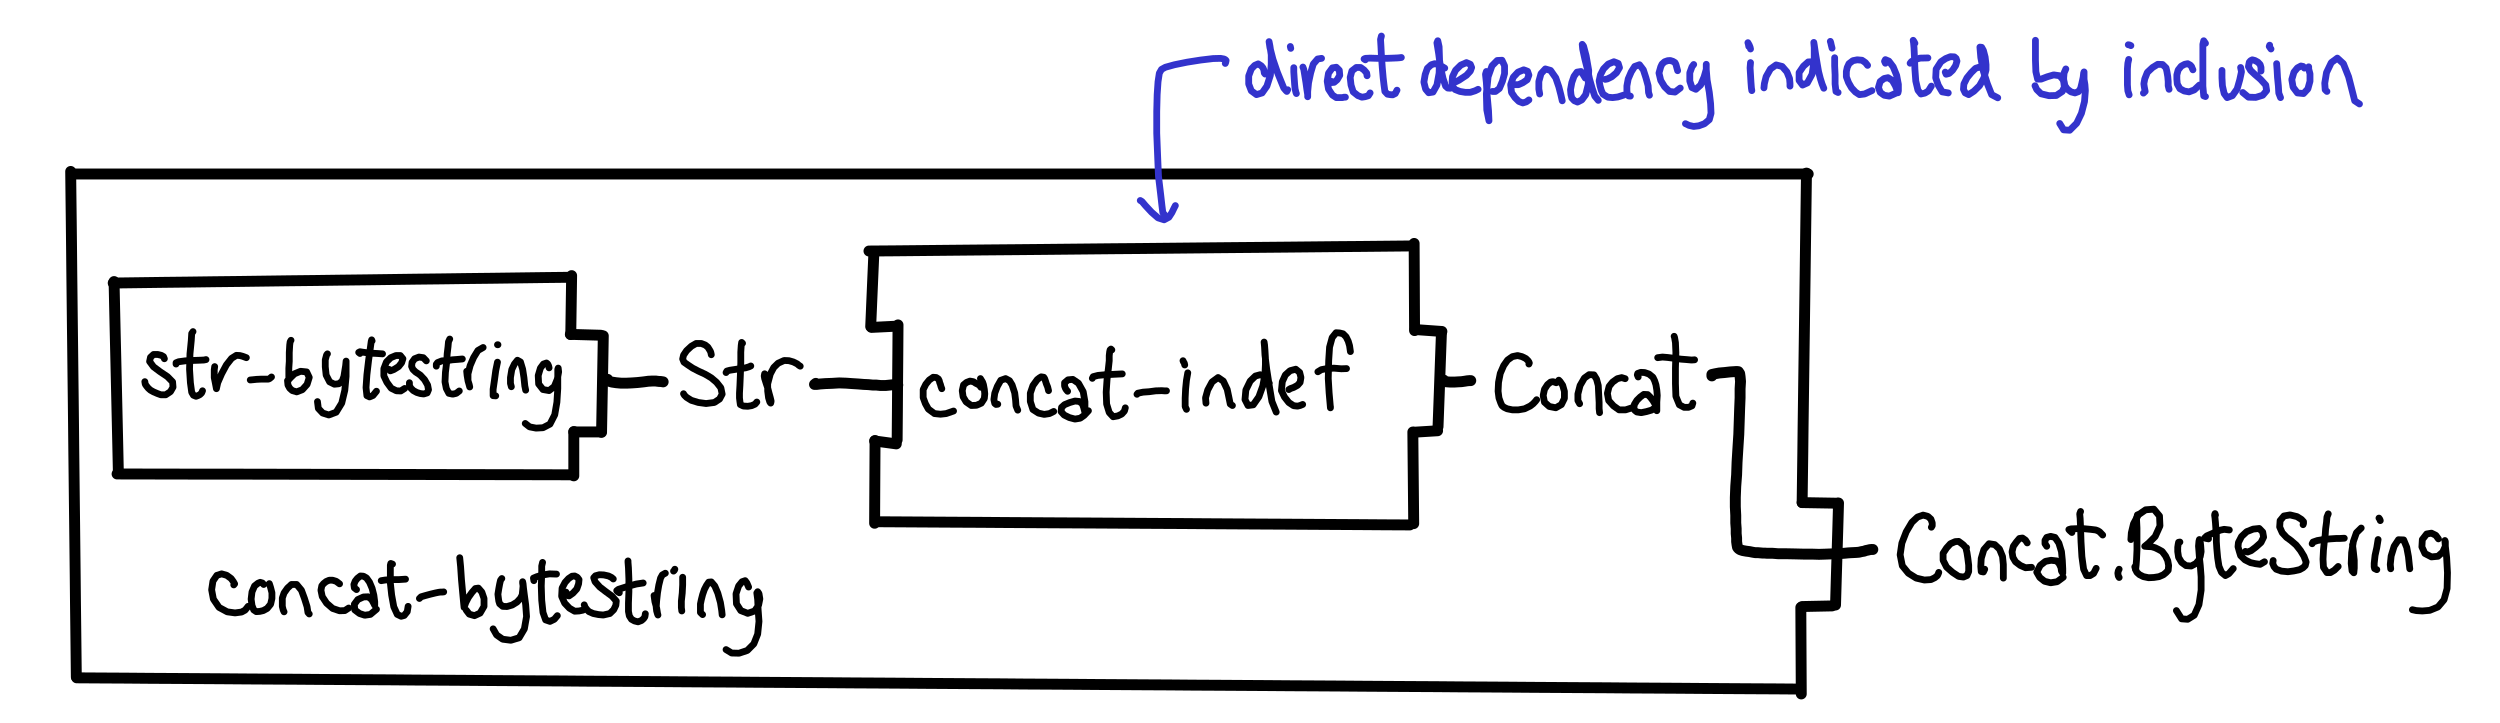 <?xml version="1.0" encoding="UTF-8"?>
<svg xmlns="http://www.w3.org/2000/svg" xmlns:xlink="http://www.w3.org/1999/xlink" width="517.86pt" height="149.77pt" viewBox="0 0 517.86 149.77" version="1.1">
<g id="surface1">
<path style="fill:none;stroke-width:1.41;stroke-linecap:round;stroke-linejoin:round;stroke:rgb(0%,0%,0%);stroke-opacity:1;stroke-miterlimit:10;" d="M 195.09 69.25 L 194.91 69.731 L 194.82 70.079 L 194.641 70.559 L 194.559 70.918 L 194.379 71.27 L 193.93 71.571 L 193.301 71.622 L 192.488 71.051 L 191.77 70.168 L 191.23 69.071 L 191.23 67.399 L 191.68 66.168 L 192.309 65.032 L 193.57 64.098 L 194.82 63.969 L 195.988 64.098 L 197.52 64.629 " transform="matrix(1,0,0,-1,0,149.77)"/>
<path style="fill:none;stroke-width:1.41;stroke-linecap:round;stroke-linejoin:round;stroke:rgb(0%,0%,0%);stroke-opacity:1;stroke-miterlimit:10;" d="M 203.18 69.551 L 202.91 69.95 L 202.551 70.168 L 202.102 70.391 L 201.648 70.7 L 200.93 70.829 L 200.219 70.559 L 199.59 70.04 L 199.32 68.848 L 199.5 67.579 L 200.129 66.52 L 201.199 65.77 L 202.281 65.821 L 203.27 66.258 L 203.898 67.219 L 203.988 68.192 L 203.898 69.11 L 203.719 70.079 L 203.539 70.61 L 203.27 71.051 L 203.09 71.348 " transform="matrix(1,0,0,-1,0,149.77)"/>
<path style="fill:none;stroke-width:1.41;stroke-linecap:round;stroke-linejoin:round;stroke:rgb(0%,0%,0%);stroke-opacity:1;stroke-miterlimit:10;" d="M 206.68 66.04 L 206.32 65.989 L 206.059 66.211 L 205.879 67 L 206.059 68.321 L 206.59 69.731 L 207.309 71 L 208.301 71.348 L 209.109 70.918 L 209.648 70.04 L 210.191 68.372 L 210.371 66.918 L 210.461 65.692 L 210.82 64.809 " transform="matrix(1,0,0,-1,0,149.77)"/>
<path style="fill:none;stroke-width:1.41;stroke-linecap:round;stroke-linejoin:round;stroke:rgb(0%,0%,0%);stroke-opacity:1;stroke-miterlimit:10;" d="M 217.199 68.848 L 217.02 69.598 L 216.75 70.258 L 216.57 70.829 L 216.391 71.348 L 216.211 71.622 L 215.672 71.711 L 215.309 71.489 L 214.859 71.141 L 213.961 69.899 L 213.422 68.321 L 213.422 66.61 L 213.961 64.942 L 215.129 64.192 L 216.301 63.93 L 217.379 64.098 L 218.27 64.54 " transform="matrix(1,0,0,-1,0,149.77)"/>
<path style="fill:none;stroke-width:1.41;stroke-linecap:round;stroke-linejoin:round;stroke:rgb(0%,0%,0%);stroke-opacity:1;stroke-miterlimit:10;" d="M 221.148 68.719 L 220.879 69.032 L 220.699 69.329 L 220.52 69.821 L 220.52 70.481 L 221.238 71.09 L 222.23 71.18 L 223.391 70.391 L 224.379 68.629 L 224.738 66.559 L 224.738 64.282 L 224.648 64.68 L 224.469 65.379 L 224.199 66.129 L 223.57 66.61 L 222.68 66.7 L 221.602 66.391 L 220.52 65.95 L 219.891 65.379 L 219.801 64.5 L 220.43 63.801 L 221.512 63.27 L 222.68 62.961 L 223.75 63.141 L 224.559 63.711 L 225.461 64.68 " transform="matrix(1,0,0,-1,0,149.77)"/>
<path style="fill:none;stroke-width:1.41;stroke-linecap:round;stroke-linejoin:round;stroke:rgb(0%,0%,0%);stroke-opacity:1;stroke-miterlimit:10;" d="M 230.309 77.29 L 230.129 77.461 L 229.949 77.29 L 229.859 76.891 L 229.77 76.098 L 229.77 75.051 L 229.59 73.379 L 229.32 71.219 L 229.141 68.54 L 229.23 66.079 L 229.77 64.321 L 230.578 63.442 L 231.57 63.622 L 232.379 64.02 L 232.922 64.629 L 233.102 65.29 " transform="matrix(1,0,0,-1,0,149.77)"/>
<path style="fill:none;stroke-width:1.41;stroke-linecap:round;stroke-linejoin:round;stroke:rgb(0%,0%,0%);stroke-opacity:1;stroke-miterlimit:10;" d="M 226.27 71.399 L 226.449 71.75 L 227.441 72.008 L 228.969 72.149 L 230.672 72.231 L 232.469 72.321 " transform="matrix(1,0,0,-1,0,149.77)"/>
<path style="fill:none;stroke-width:1.41;stroke-linecap:round;stroke-linejoin:round;stroke:rgb(0%,0%,0%);stroke-opacity:1;stroke-miterlimit:10;" d="M 235.52 68.098 L 235.699 68.321 L 236.781 68.54 L 238.039 68.629 L 239.391 68.809 L 240.641 68.848 L 241.18 68.809 L 241.629 68.809 " transform="matrix(1,0,0,-1,0,149.77)"/>
<path style="fill:none;stroke-width:1.41;stroke-linecap:round;stroke-linejoin:round;stroke:rgb(0%,0%,0%);stroke-opacity:1;stroke-miterlimit:10;" d="M 245.41 74.168 L 245.32 74.559 L 245.141 74.829 L 245.051 75.051 " transform="matrix(1,0,0,-1,0,149.77)"/>
<path style="fill:none;stroke-width:1.41;stroke-linecap:round;stroke-linejoin:round;stroke:rgb(0%,0%,0%);stroke-opacity:1;stroke-miterlimit:10;" d="M 246.039 72.54 L 245.77 71 L 245.59 69.2 L 245.5 67.309 L 245.5 65.551 L 245.77 64.981 " transform="matrix(1,0,0,-1,0,149.77)"/>
<path style="fill:none;stroke-width:1.41;stroke-linecap:round;stroke-linejoin:round;stroke:rgb(0%,0%,0%);stroke-opacity:1;stroke-miterlimit:10;" d="M 249.809 66.258 L 249.719 67.36 L 250.172 68.981 L 251.07 70.649 L 252.32 71.571 L 253.398 70.829 L 254.211 69.11 L 254.57 67.399 L 254.84 66.079 L 255.289 65.77 " transform="matrix(1,0,0,-1,0,149.77)"/>
<path style="fill:none;stroke-width:1.41;stroke-linecap:round;stroke-linejoin:round;stroke:rgb(0%,0%,0%);stroke-opacity:1;stroke-miterlimit:10;" d="M 262.93 70.391 L 262.48 71.09 L 261.852 71.84 L 261.039 72.149 L 260.051 71.879 L 258.969 70.829 L 258.07 68.981 L 257.891 67 L 258.52 65.77 L 259.602 65.911 L 260.77 67.579 L 261.578 69.821 L 262.031 72.231 L 262.121 74.258 L 262.121 75.661 L 262.031 77.2 L 261.941 78.34 L 261.852 78.911 L 261.941 77.95 L 262.031 76.231 L 262.391 73.29 L 262.93 69.821 L 263.469 66.61 L 264.359 64.411 " transform="matrix(1,0,0,-1,0,149.77)"/>
<path style="fill:none;stroke-width:1.41;stroke-linecap:round;stroke-linejoin:round;stroke:rgb(0%,0%,0%);stroke-opacity:1;stroke-miterlimit:10;" d="M 266.969 69.071 L 267.328 69.29 L 267.961 69.508 L 268.77 69.95 L 269.309 70.559 L 269.48 71.571 L 269.219 72.629 L 268.41 73.29 L 267.238 72.981 L 266.25 72.098 L 265.621 70.7 L 265.441 68.848 L 266.07 67.532 L 266.969 66.391 L 267.961 65.731 L 268.77 65.641 L 269.309 65.77 L 269.84 65.989 " transform="matrix(1,0,0,-1,0,149.77)"/>
<path style="fill:none;stroke-width:1.41;stroke-linecap:round;stroke-linejoin:round;stroke:rgb(0%,0%,0%);stroke-opacity:1;stroke-miterlimit:10;" d="M 279.73 76.942 L 279.551 78.168 L 279.281 79.09 L 278.828 80.008 L 278.199 80.629 L 277.48 80.801 L 276.762 80.848 L 275.949 79.84 L 275.41 77.86 L 275.23 75.051 L 275.141 71.348 L 275.32 68.372 L 275.5 66.348 L 275.59 65.29 L 275.59 65.551 " transform="matrix(1,0,0,-1,0,149.77)"/>
<path style="fill:none;stroke-width:1.41;stroke-linecap:round;stroke-linejoin:round;stroke:rgb(0%,0%,0%);stroke-opacity:1;stroke-miterlimit:10;" d="M 272.988 72.758 L 273.711 73.2 L 274.879 73.418 L 276.309 73.508 L 277.84 73.379 L 278.922 73.418 " transform="matrix(1,0,0,-1,0,149.77)"/>
<path style="fill:none;stroke-width:2.26;stroke-linecap:round;stroke-linejoin:round;stroke:rgb(0%,0%,0%);stroke-opacity:1;stroke-miterlimit:10;" d="M 180 97.77 L 185.09 97.809 L 195.27 97.911 L 200.352 97.961 L 205.441 98.008 L 210.531 98.051 L 215.621 98.098 L 225.801 98.2 L 230.879 98.25 L 235.969 98.29 L 251.238 98.442 L 256.328 98.489 L 261.422 98.532 L 266.5 98.579 L 276.68 98.68 L 281.77 98.719 L 291.949 98.821 " transform="matrix(1,0,0,-1,0,149.77)"/>
<path style="fill:none;stroke-width:2.26;stroke-linecap:round;stroke-linejoin:round;stroke:rgb(0%,0%,0%);stroke-opacity:1;stroke-miterlimit:10;" d="M 182.07 41.692 L 187.301 41.661 L 192.539 41.629 L 197.781 41.598 L 203.012 41.571 L 208.25 41.532 L 213.488 41.5 L 218.719 41.469 L 223.961 41.442 L 229.199 41.411 L 234.43 41.379 L 239.672 41.348 L 244.91 41.321 L 250.141 41.282 L 255.379 41.25 L 260.621 41.219 L 265.852 41.192 L 276.328 41.129 L 281.559 41.098 L 286.801 41.059 L 292.039 41.032 " transform="matrix(1,0,0,-1,0,149.77)"/>
<path style="fill:none;stroke-width:2.26;stroke-linecap:round;stroke-linejoin:round;stroke:rgb(0%,0%,0%);stroke-opacity:1;stroke-miterlimit:10;" d="M 180.988 96.711 L 180.672 89.418 L 180.359 82.122 " transform="matrix(1,0,0,-1,0,149.77)"/>
<path style="fill:none;stroke-width:2.26;stroke-linecap:round;stroke-linejoin:round;stroke:rgb(0%,0%,0%);stroke-opacity:1;stroke-miterlimit:10;" d="M 180.539 81.95 L 185.84 82.211 " transform="matrix(1,0,0,-1,0,149.77)"/>
<path style="fill:none;stroke-width:2.26;stroke-linecap:round;stroke-linejoin:round;stroke:rgb(0%,0%,0%);stroke-opacity:1;stroke-miterlimit:10;" d="M 186.02 82.469 L 185.98 76.52 L 185.93 70.559 L 185.891 64.61 L 185.84 58.649 " transform="matrix(1,0,0,-1,0,149.77)"/>
<path style="fill:none;stroke-width:2.26;stroke-linecap:round;stroke-linejoin:round;stroke:rgb(0%,0%,0%);stroke-opacity:1;stroke-miterlimit:10;" d="M 185.66 57.821 L 181.172 58.43 " transform="matrix(1,0,0,-1,0,149.77)"/>
<path style="fill:none;stroke-width:2.26;stroke-linecap:round;stroke-linejoin:round;stroke:rgb(0%,0%,0%);stroke-opacity:1;stroke-miterlimit:10;" d="M 181.262 58.52 L 181.199 47.098 L 181.172 41.379 " transform="matrix(1,0,0,-1,0,149.77)"/>
<path style="fill:none;stroke-width:2.26;stroke-linecap:round;stroke-linejoin:round;stroke:rgb(0%,0%,0%);stroke-opacity:1;stroke-miterlimit:10;" d="M 292.93 99.348 L 292.961 93.329 L 292.988 87.309 L 293.02 81.29 " transform="matrix(1,0,0,-1,0,149.77)"/>
<path style="fill:none;stroke-width:2.26;stroke-linecap:round;stroke-linejoin:round;stroke:rgb(0%,0%,0%);stroke-opacity:1;stroke-miterlimit:10;" d="M 293.109 81.508 L 298.68 81.11 " transform="matrix(1,0,0,-1,0,149.77)"/>
<path style="fill:none;stroke-width:2.26;stroke-linecap:round;stroke-linejoin:round;stroke:rgb(0%,0%,0%);stroke-opacity:1;stroke-miterlimit:10;" d="M 298.59 80.981 L 298.352 74.45 L 298.121 67.911 L 297.879 61.379 " transform="matrix(1,0,0,-1,0,149.77)"/>
<path style="fill:none;stroke-width:2.26;stroke-linecap:round;stroke-linejoin:round;stroke:rgb(0%,0%,0%);stroke-opacity:1;stroke-miterlimit:10;" d="M 297.789 60.54 L 292.93 60.239 " transform="matrix(1,0,0,-1,0,149.77)"/>
<path style="fill:none;stroke-width:2.26;stroke-linecap:round;stroke-linejoin:round;stroke:rgb(0%,0%,0%);stroke-opacity:1;stroke-miterlimit:10;" d="M 292.66 60.282 L 292.719 53.95 L 292.781 47.622 L 292.84 41.301 " transform="matrix(1,0,0,-1,0,149.77)"/>
<path style="fill:none;stroke-width:2.26;stroke-linecap:round;stroke-linejoin:round;stroke:rgb(0%,0%,0%);stroke-opacity:1;stroke-miterlimit:10;" d="M 23.449 91.141 L 33.91 91.282 L 39.141 91.34 L 44.371 91.411 L 49.602 91.469 L 54.828 91.54 L 60.059 91.61 L 65.289 91.668 L 70.52 91.739 L 75.75 91.801 L 80.988 91.872 L 86.219 91.942 L 91.449 92 L 96.68 92.071 L 101.91 92.129 L 112.371 92.27 L 117.602 92.329 " transform="matrix(1,0,0,-1,0,149.77)"/>
<path style="fill:none;stroke-width:2.26;stroke-linecap:round;stroke-linejoin:round;stroke:rgb(0%,0%,0%);stroke-opacity:1;stroke-miterlimit:10;" d="M 118.41 92.68 L 118.32 86.571 L 118.23 80.469 " transform="matrix(1,0,0,-1,0,149.77)"/>
<path style="fill:none;stroke-width:2.26;stroke-linecap:round;stroke-linejoin:round;stroke:rgb(0%,0%,0%);stroke-opacity:1;stroke-miterlimit:10;" d="M 118.141 80.508 L 124.43 80.329 " transform="matrix(1,0,0,-1,0,149.77)"/>
<path style="fill:none;stroke-width:2.26;stroke-linecap:round;stroke-linejoin:round;stroke:rgb(0%,0%,0%);stroke-opacity:1;stroke-miterlimit:10;" d="M 124.969 80.2 L 124.852 73.54 L 124.73 66.872 L 124.609 60.211 " transform="matrix(1,0,0,-1,0,149.77)"/>
<path style="fill:none;stroke-width:2.26;stroke-linecap:round;stroke-linejoin:round;stroke:rgb(0%,0%,0%);stroke-opacity:1;stroke-miterlimit:10;" d="M 124.52 60.301 L 118.859 60.301 " transform="matrix(1,0,0,-1,0,149.77)"/>
<path style="fill:none;stroke-width:2.26;stroke-linecap:round;stroke-linejoin:round;stroke:rgb(0%,0%,0%);stroke-opacity:1;stroke-miterlimit:10;" d="M 118.859 60.379 L 118.859 51.2 " transform="matrix(1,0,0,-1,0,149.77)"/>
<path style="fill:none;stroke-width:2.26;stroke-linecap:round;stroke-linejoin:round;stroke:rgb(0%,0%,0%);stroke-opacity:1;stroke-miterlimit:10;" d="M 118.32 51.418 L 113.09 51.43 L 107.871 51.442 L 102.641 51.45 L 97.422 51.461 L 92.191 51.469 L 86.969 51.481 L 81.738 51.489 L 76.512 51.5 L 71.289 51.508 L 66.059 51.52 L 60.84 51.532 L 55.609 51.54 L 50.379 51.551 L 45.16 51.551 L 39.93 51.559 L 34.711 51.571 L 29.48 51.579 L 24.25 51.59 " transform="matrix(1,0,0,-1,0,149.77)"/>
<path style="fill:none;stroke-width:2.26;stroke-linecap:round;stroke-linejoin:round;stroke:rgb(0%,0%,0%);stroke-opacity:1;stroke-miterlimit:10;" d="M 24.52 51.77 L 24.398 57.442 L 24.27 63.11 L 24.141 68.782 L 24.012 74.45 L 23.879 80.11 L 23.75 85.782 L 23.629 91.45 " transform="matrix(1,0,0,-1,0,149.77)"/>
<path style="fill:none;stroke-width:1.41;stroke-linecap:round;stroke-linejoin:round;stroke:rgb(0%,0%,0%);stroke-opacity:1;stroke-miterlimit:10;" d="M 34.051 75.461 L 33.871 75.899 L 33.422 76.161 L 32.699 76.34 L 31.801 76.34 L 31.172 75.758 L 30.988 74.891 L 31.801 73.79 L 33.148 72.782 L 34.68 71.758 L 35.75 70.668 L 35.84 69.571 L 35.309 68.641 L 34.32 67.989 L 33.328 67.989 L 32.609 68.25 L 31.801 68.598 L 31.172 68.95 L 30.719 69.348 L 30.359 69.79 L 30.09 70.18 L 30 70.711 " transform="matrix(1,0,0,-1,0,149.77)"/>
<path style="fill:none;stroke-width:1.41;stroke-linecap:round;stroke-linejoin:round;stroke:rgb(0%,0%,0%);stroke-opacity:1;stroke-miterlimit:10;" d="M 39.98 81.079 L 39.711 80.692 L 39.621 79.239 L 39.352 76.469 L 39.262 73.301 L 39.441 70.489 L 39.711 68.508 L 40.07 67.899 L 40.609 67.68 L 41.059 67.848 L 41.41 68.032 L 41.77 68.379 L 41.949 68.821 " transform="matrix(1,0,0,-1,0,149.77)"/>
<path style="fill:none;stroke-width:1.41;stroke-linecap:round;stroke-linejoin:round;stroke:rgb(0%,0%,0%);stroke-opacity:1;stroke-miterlimit:10;" d="M 36.469 74.36 L 36.469 74.622 L 37.012 74.84 L 38.359 75.02 L 39.801 75.098 L 41.23 75.149 L 42.219 75.192 L 42.672 75.282 " transform="matrix(1,0,0,-1,0,149.77)"/>
<path style="fill:none;stroke-width:1.41;stroke-linecap:round;stroke-linejoin:round;stroke:rgb(0%,0%,0%);stroke-opacity:1;stroke-miterlimit:10;" d="M 44.469 73.829 L 44.379 73.168 L 44.379 71.551 L 44.559 70.668 L 44.738 69.739 L 44.828 69.258 L 45.102 70.489 L 45.91 72.34 L 46.898 74.18 L 47.969 75.54 L 48.961 76.161 L 49.68 76.122 L 50.219 75.981 L 51.031 75.68 " transform="matrix(1,0,0,-1,0,149.77)"/>
<path style="fill:none;stroke-width:1.41;stroke-linecap:round;stroke-linejoin:round;stroke:rgb(0%,0%,0%);stroke-opacity:1;stroke-miterlimit:10;" d="M 51.84 71.059 L 52.379 71.11 L 53.18 71.192 L 54.172 71.239 L 55.609 71.239 L 55.879 71.372 L 56.238 71.68 " transform="matrix(1,0,0,-1,0,149.77)"/>
<path style="fill:none;stroke-width:1.41;stroke-linecap:round;stroke-linejoin:round;stroke:rgb(0%,0%,0%);stroke-opacity:1;stroke-miterlimit:10;" d="M 60.281 79.282 L 60.102 78.969 L 60.012 78.309 L 59.922 76.731 L 59.922 74.93 L 59.828 73.481 L 59.828 71.149 L 60.191 71.551 L 61 72.34 L 62.262 72.86 L 63.52 72.731 L 64.059 71.59 L 63.609 70.141 L 62.621 69.04 L 61.449 68.598 L 60.551 68.86 L 60.012 69.348 L 59.648 70.008 L 59.559 70.93 " transform="matrix(1,0,0,-1,0,149.77)"/>
<path style="fill:none;stroke-width:1.41;stroke-linecap:round;stroke-linejoin:round;stroke:rgb(0%,0%,0%);stroke-opacity:1;stroke-miterlimit:10;" d="M 67.828 76.469 L 67.648 76.25 L 67.379 75.239 L 67.379 73.79 L 67.559 72.071 L 68.281 70.668 L 69.27 70.18 L 70.16 70.27 L 70.879 70.801 L 71.238 71.809 L 71.422 72.95 L 71.602 74.051 L 71.691 74.969 L 71.691 71.809 L 71.422 68.911 L 70.789 66.27 L 69.629 64.379 L 68.102 63.809 L 66.84 64.211 L 65.941 65.168 L 65.762 66.579 " transform="matrix(1,0,0,-1,0,149.77)"/>
<path style="fill:none;stroke-width:1.41;stroke-linecap:round;stroke-linejoin:round;stroke:rgb(0%,0%,0%);stroke-opacity:1;stroke-miterlimit:10;" d="M 77.078 79.149 L 76.988 79.372 L 76.898 79.059 L 76.719 77.739 L 76.359 75.192 L 76 72.122 L 75.82 69.481 L 76 67.809 L 76.539 67.551 L 77.262 67.848 L 77.98 68.731 " transform="matrix(1,0,0,-1,0,149.77)"/>
<path style="fill:none;stroke-width:1.41;stroke-linecap:round;stroke-linejoin:round;stroke:rgb(0%,0%,0%);stroke-opacity:1;stroke-miterlimit:10;" d="M 74.57 76.551 L 74.301 76.77 L 74.57 76.911 L 75.109 76.821 L 76.09 76.692 L 77.078 76.598 L 78.07 76.551 L 79.238 76.469 " transform="matrix(1,0,0,-1,0,149.77)"/>
<path style="fill:none;stroke-width:1.41;stroke-linecap:round;stroke-linejoin:round;stroke:rgb(0%,0%,0%);stroke-opacity:1;stroke-miterlimit:10;" d="M 80.59 73.258 L 80.859 72.95 L 81.57 73.219 L 82.559 73.829 L 83.191 74.622 L 83.461 75.461 L 82.922 76.122 L 82.02 76.122 L 80.949 75.68 L 80.051 74.801 L 79.512 73.391 L 79.512 71.899 L 80.141 70.579 L 81.039 69.348 L 82.109 68.821 L 83.012 68.782 L 83.82 69.301 " transform="matrix(1,0,0,-1,0,149.77)"/>
<path style="fill:none;stroke-width:1.41;stroke-linecap:round;stroke-linejoin:round;stroke:rgb(0%,0%,0%);stroke-opacity:1;stroke-miterlimit:10;" d="M 88.309 75.02 L 87.68 75.68 L 86.789 75.809 L 85.891 75.461 L 85.352 74.711 L 85.262 73.872 L 85.531 73.258 L 86.07 72.731 L 87.059 72.071 L 87.949 71.11 L 88.578 70.008 L 88.762 69.04 L 88.488 68.379 L 87.77 68.161 L 87.059 68.25 L 86.34 68.469 L 85.621 68.86 L 85.078 69.391 L 84.809 69.918 L 84.809 70.489 " transform="matrix(1,0,0,-1,0,149.77)"/>
<path style="fill:none;stroke-width:1.41;stroke-linecap:round;stroke-linejoin:round;stroke:rgb(0%,0%,0%);stroke-opacity:1;stroke-miterlimit:10;" d="M 93.16 79.54 L 92.898 78.969 L 92.809 77.961 L 92.629 76.469 L 92.539 74.84 L 92.27 72.641 L 92.18 70.668 L 92.449 69.301 L 92.98 68.29 L 93.789 68.122 L 94.512 68.29 L 95.141 68.782 " transform="matrix(1,0,0,-1,0,149.77)"/>
<path style="fill:none;stroke-width:1.41;stroke-linecap:round;stroke-linejoin:round;stroke:rgb(0%,0%,0%);stroke-opacity:1;stroke-miterlimit:10;" d="M 90.379 73.918 L 90.379 74.309 L 90.648 74.668 L 91.551 75.02 L 92.539 75.059 L 93.699 75.239 L 94.781 75.321 L 95.77 75.411 " transform="matrix(1,0,0,-1,0,149.77)"/>
<path style="fill:none;stroke-width:1.41;stroke-linecap:round;stroke-linejoin:round;stroke:rgb(0%,0%,0%);stroke-opacity:1;stroke-miterlimit:10;" d="M 96.672 72.86 L 96.762 71.981 L 96.941 70.93 L 97.211 70.051 L 97.301 69.61 L 97.121 70.27 L 96.941 70.891 L 96.941 72.34 L 97.391 74.051 L 98.109 75.719 L 99 77.168 L 100.078 77.79 " transform="matrix(1,0,0,-1,0,149.77)"/>
<path style="fill:none;stroke-width:1.41;stroke-linecap:round;stroke-linejoin:round;stroke:rgb(0%,0%,0%);stroke-opacity:1;stroke-miterlimit:10;" d="M 103.051 78.36 L 103.148 78.36 " transform="matrix(1,0,0,-1,0,149.77)"/>
<path style="fill:none;stroke-width:1.41;stroke-linecap:round;stroke-linejoin:round;stroke:rgb(0%,0%,0%);stroke-opacity:1;stroke-miterlimit:10;" d="M 103.051 74.75 L 102.691 73 L 102.422 71.02 L 102.148 69.129 L 102.148 67.809 L 102.691 67.77 " transform="matrix(1,0,0,-1,0,149.77)"/>
<path style="fill:none;stroke-width:1.41;stroke-linecap:round;stroke-linejoin:round;stroke:rgb(0%,0%,0%);stroke-opacity:1;stroke-miterlimit:10;" d="M 105.922 69.661 L 105.738 70.36 L 105.738 71.551 L 106.012 73.219 L 106.551 74.36 L 107.18 75.149 L 107.809 74.801 L 108.262 73.301 L 108.531 71.551 L 108.711 69.829 L 108.891 68.95 " transform="matrix(1,0,0,-1,0,149.77)"/>
<path style="fill:none;stroke-width:1.41;stroke-linecap:round;stroke-linejoin:round;stroke:rgb(0%,0%,0%);stroke-opacity:1;stroke-miterlimit:10;" d="M 113.738 73.571 L 113.648 73.961 L 113.469 74.36 L 113.199 74.579 L 112.57 74.36 L 111.941 73.52 L 111.488 71.981 L 111.578 70.231 L 112.48 69.079 L 113.738 68.86 L 114.82 69.7 L 115.449 71.239 L 115.719 72.731 L 115.629 73.52 L 115.539 73.258 L 115.539 69.301 L 115.359 66.45 L 114.91 63.848 L 113.922 61.918 L 112.48 61.168 L 111.039 61.09 L 109.699 61.348 L 108.801 62.051 " transform="matrix(1,0,0,-1,0,149.77)"/>
<path style="fill:none;stroke-width:2.26;stroke-linecap:round;stroke-linejoin:round;stroke:rgb(0%,0%,0%);stroke-opacity:1;stroke-miterlimit:10;" d="M 125.871 71.192 L 125.781 70.969 L 126.141 70.801 L 126.77 70.622 L 127.66 70.489 L 128.648 70.399 L 129.82 70.399 L 130.898 70.45 L 132.07 70.532 L 133.32 70.668 L 134.309 70.801 L 135.121 70.84 L 135.84 70.84 L 136.109 70.801 L 136.559 70.75 L 136.828 70.75 L 137.102 70.711 L 137.371 70.668 " transform="matrix(1,0,0,-1,0,149.77)"/>
<path style="fill:none;stroke-width:1.41;stroke-linecap:round;stroke-linejoin:round;stroke:rgb(0%,0%,0%);stroke-opacity:1;stroke-miterlimit:10;" d="M 147.34 76.29 L 147.25 76.731 L 147.16 76.989 L 146.98 77.301 L 146.621 77.872 L 146.078 78.309 L 145.27 78.622 L 144.199 78.622 L 143.211 78.051 L 142.219 77.129 L 141.59 76.2 L 141.41 75.411 L 141.68 74.75 L 142.488 74.18 L 143.48 73.52 L 144.648 72.911 L 146.078 72.25 L 147.34 71.5 L 148.422 70.579 L 149.32 69.442 L 149.59 68.122 L 149.051 67.11 L 147.969 66.399 L 146.262 66.18 L 144.648 66.399 L 143.211 66.84 L 142.219 67.461 L 141.77 67.899 L 141.59 68.211 " transform="matrix(1,0,0,-1,0,149.77)"/>
<path style="fill:none;stroke-width:1.41;stroke-linecap:round;stroke-linejoin:round;stroke:rgb(0%,0%,0%);stroke-opacity:1;stroke-miterlimit:10;" d="M 153.809 78.661 L 153.629 78.84 L 153.539 78.219 L 153.449 76.821 L 153.449 74.622 L 153.359 72.032 L 153.27 69.918 L 153.18 68.34 L 153.18 67.329 L 153.27 66.579 L 153.359 65.961 L 153.988 65.661 L 154.891 65.61 L 155.699 65.739 L 156.41 66.051 L 156.77 66.489 " transform="matrix(1,0,0,-1,0,149.77)"/>
<path style="fill:none;stroke-width:1.41;stroke-linecap:round;stroke-linejoin:round;stroke:rgb(0%,0%,0%);stroke-opacity:1;stroke-miterlimit:10;" d="M 150.398 72.598 L 150.57 72.911 L 151.199 73.079 L 152.371 73.258 L 153.449 73.43 L 154.441 73.571 L 155.16 73.79 L 155.52 73.961 " transform="matrix(1,0,0,-1,0,149.77)"/>
<path style="fill:none;stroke-width:1.41;stroke-linecap:round;stroke-linejoin:round;stroke:rgb(0%,0%,0%);stroke-opacity:1;stroke-miterlimit:10;" d="M 158.391 72.34 L 158.301 71.899 L 158.391 71.372 L 158.75 70.231 L 159.02 69.442 L 159.289 68.379 L 159.559 67.411 L 159.738 66.668 L 159.648 66.27 L 159.469 66.489 L 159.199 67.372 L 159.02 68.782 L 159.02 70.27 L 159.559 72.29 L 160.281 73.649 L 161.18 74.532 L 162.43 75.098 L 163.422 75.059 L 164.32 74.801 L 165.129 74.399 L 165.488 74.09 L 165.762 73.918 " transform="matrix(1,0,0,-1,0,149.77)"/>
<path style="fill:none;stroke-width:2.26;stroke-linecap:round;stroke-linejoin:round;stroke:rgb(0%,0%,0%);stroke-opacity:1;stroke-miterlimit:10;" d="M 168.988 70.36 L 168.719 70.141 L 169.172 70.141 L 169.891 70.231 L 170.969 70.309 L 172.32 70.36 L 173.84 70.45 L 175.281 70.399 L 176.539 70.309 L 177.801 70.231 L 178.879 70.141 L 179.859 70.098 L 180.762 70.008 L 181.48 70.008 L 181.93 69.961 L 182.379 69.918 L 183.461 69.918 L 183.91 69.961 L 184.359 70.008 L 184.719 70.051 L 185.699 70.051 L 185.969 70.008 " transform="matrix(1,0,0,-1,0,149.77)"/>
<path style="fill:none;stroke-width:2.26;stroke-linecap:round;stroke-linejoin:round;stroke:rgb(0%,0%,0%);stroke-opacity:1;stroke-miterlimit:10;" d="M 15.18 113.731 L 374.559 113.731 " transform="matrix(1,0,0,-1,0,149.77)"/>
<path style="fill:none;stroke-width:2.26;stroke-linecap:round;stroke-linejoin:round;stroke:rgb(0%,0%,0%);stroke-opacity:1;stroke-miterlimit:10;" d="M 374.199 113.911 L 373.988 98.161 L 373.922 92.911 L 373.5 61.411 L 373.441 56.161 L 373.301 45.661 " transform="matrix(1,0,0,-1,0,149.77)"/>
<path style="fill:none;stroke-width:2.26;stroke-linecap:round;stroke-linejoin:round;stroke:rgb(0%,0%,0%);stroke-opacity:1;stroke-miterlimit:10;" d="M 373.301 45.661 L 380.66 45.532 " transform="matrix(1,0,0,-1,0,149.77)"/>
<path style="fill:none;stroke-width:2.26;stroke-linecap:round;stroke-linejoin:round;stroke:rgb(0%,0%,0%);stroke-opacity:1;stroke-miterlimit:10;" d="M 380.84 45.571 L 380.691 40.29 L 380.531 35 L 380.371 29.719 L 380.219 24.442 " transform="matrix(1,0,0,-1,0,149.77)"/>
<path style="fill:none;stroke-width:2.26;stroke-linecap:round;stroke-linejoin:round;stroke:rgb(0%,0%,0%);stroke-opacity:1;stroke-miterlimit:10;" d="M 379.5 24.258 L 373.301 24.129 " transform="matrix(1,0,0,-1,0,149.77)"/>
<path style="fill:none;stroke-width:2.26;stroke-linecap:round;stroke-linejoin:round;stroke:rgb(0%,0%,0%);stroke-opacity:1;stroke-miterlimit:10;" d="M 373.031 23.95 L 373.059 17.981 L 373.121 6.02 " transform="matrix(1,0,0,-1,0,149.77)"/>
<path style="fill:none;stroke-width:2.26;stroke-linecap:round;stroke-linejoin:round;stroke:rgb(0%,0%,0%);stroke-opacity:1;stroke-miterlimit:10;" d="M 372.941 7.032 L 367.91 7.071 L 362.879 7.098 L 357.852 7.129 L 352.82 7.161 L 347.789 7.2 L 342.77 7.231 L 337.738 7.258 L 332.711 7.301 L 327.68 7.329 L 322.648 7.36 L 317.621 7.391 L 312.59 7.43 L 307.559 7.461 L 302.539 7.489 L 297.512 7.532 L 292.48 7.559 L 287.449 7.59 L 282.422 7.622 L 277.391 7.661 L 272.359 7.692 L 267.328 7.719 L 262.309 7.758 L 257.281 7.79 L 252.25 7.821 L 247.219 7.848 L 242.191 7.891 L 237.16 7.918 L 232.129 7.95 L 227.109 7.981 L 222.078 8.02 L 217.051 8.051 L 212.02 8.079 L 206.988 8.122 L 201.961 8.149 L 191.898 8.211 L 186.879 8.25 L 181.852 8.282 L 176.82 8.309 L 171.789 8.348 L 166.762 8.379 L 156.699 8.442 L 151.672 8.481 L 146.648 8.508 L 141.621 8.54 L 136.59 8.579 L 131.559 8.61 L 126.531 8.641 L 121.5 8.668 L 116.469 8.711 L 111.441 8.739 L 106.422 8.77 L 101.391 8.801 L 96.359 8.84 L 91.328 8.872 L 86.301 8.899 L 81.27 8.942 L 76.238 8.969 L 71.211 9 L 66.191 9.032 L 61.16 9.071 L 56.129 9.098 L 51.102 9.129 L 46.07 9.168 L 41.039 9.2 L 36.012 9.231 L 30.988 9.258 L 25.961 9.301 L 20.93 9.329 L 15.898 9.36 " transform="matrix(1,0,0,-1,0,149.77)"/>
<path style="fill:none;stroke-width:2.26;stroke-linecap:round;stroke-linejoin:round;stroke:rgb(0%,0%,0%);stroke-opacity:1;stroke-miterlimit:10;" d="M 15.809 9.54 L 15.75 14.77 L 15.691 20.008 L 15.629 25.25 L 15.578 30.481 L 15.52 35.719 L 15.461 40.95 L 15.398 46.192 L 15.34 51.43 L 15.281 56.661 L 15.23 61.899 L 15.172 67.141 L 15.109 72.372 L 15.051 77.61 L 14.988 82.84 L 14.93 88.079 L 14.871 93.321 L 14.82 98.551 L 14.762 103.79 L 14.699 109.02 L 14.641 114.258 " transform="matrix(1,0,0,-1,0,149.77)"/>
<path style="fill:none;stroke-width:2.26;stroke-linecap:round;stroke-linejoin:round;stroke:rgb(0%,0%,0%);stroke-opacity:1;stroke-miterlimit:10;" d="M 299.09 71.02 L 299.359 70.711 L 299.809 70.668 L 300.43 70.622 L 301.238 70.622 L 301.961 70.668 L 302.77 70.711 L 303.398 70.801 L 303.941 70.891 L 304.391 70.93 L 304.66 70.93 " transform="matrix(1,0,0,-1,0,149.77)"/>
<path style="fill:none;stroke-width:2.26;stroke-linecap:round;stroke-linejoin:round;stroke:rgb(0%,0%,0%);stroke-opacity:1;stroke-miterlimit:10;" d="M 354.609 71.899 L 354.609 72.2 L 355.238 72.34 L 356.141 72.508 L 357.219 72.598 L 358.379 72.731 L 359.191 72.782 L 359.73 72.821 L 360.09 72.782 L 360.359 72.379 L 360.449 71.758 L 360.539 70.75 L 360.449 69.219 L 360.449 67.372 L 360.359 65.168 L 360.27 62.489 L 360.18 59.77 L 360 56.961 L 359.82 54.008 L 359.73 51.418 L 359.551 49.051 L 359.461 46.719 L 359.461 44.782 L 359.551 43.02 L 359.551 41.442 L 359.641 40.258 L 359.641 39.25 L 359.73 38.321 L 359.73 37.579 L 359.82 36.918 L 359.91 36.43 L 360.09 36.168 L 360.449 35.911 L 360.988 35.731 L 361.711 35.598 L 362.43 35.508 L 363.059 35.379 L 363.59 35.29 L 364.129 35.29 L 364.578 35.25 L 365.121 35.2 L 365.57 35.2 L 366.02 35.161 L 367.191 35.161 L 368.27 35.071 L 369.789 35.071 L 371.77 35.032 L 373.84 34.981 L 375.539 34.981 L 376.801 34.942 L 378.059 34.981 L 379.32 35.032 L 380.57 35.071 L 382.012 35.161 L 382.91 35.25 L 383.629 35.29 L 384.441 35.329 L 385.07 35.379 L 385.609 35.508 L 386.148 35.598 L 386.5 35.731 L 386.949 35.821 L 387.309 35.911 L 387.672 35.95 L 387.941 35.95 " transform="matrix(1,0,0,-1,0,149.77)"/>
<path style="fill:none;stroke-width:1.41;stroke-linecap:round;stroke-linejoin:round;stroke:rgb(0%,0%,0%);stroke-opacity:1;stroke-miterlimit:10;" d="M 316.699 74.36 L 316.789 74.579 L 316.699 74.801 L 316.52 75.059 L 316.07 75.5 L 315.262 75.899 L 314.359 76.122 L 313.281 75.899 L 312.289 75.192 L 311.48 74.051 L 310.77 72.418 L 310.41 70.579 L 310.32 68.731 L 310.5 67.329 L 310.859 66.321 L 311.129 65.739 L 311.57 65.391 L 312.199 65.09 L 313.281 64.872 L 314.539 64.872 L 315.801 65.09 L 316.969 65.661 L 317.59 66.141 L 318.039 66.622 L 318.309 66.969 " transform="matrix(1,0,0,-1,0,149.77)"/>
<path style="fill:none;stroke-width:1.41;stroke-linecap:round;stroke-linejoin:round;stroke:rgb(0%,0%,0%);stroke-opacity:1;stroke-miterlimit:10;" d="M 322.359 70.489 L 322 70.622 L 321.641 70.711 L 321.191 70.622 L 320.559 70.098 L 319.93 69.129 L 319.66 67.848 L 319.93 66.45 L 320.922 65.571 L 322.27 65.301 L 323.43 65.961 L 324.059 67.239 L 324.059 68.692 L 323.699 69.961 L 323.16 70.75 L 322.898 71.02 " transform="matrix(1,0,0,-1,0,149.77)"/>
<path style="fill:none;stroke-width:1.41;stroke-linecap:round;stroke-linejoin:round;stroke:rgb(0%,0%,0%);stroke-opacity:1;stroke-miterlimit:10;" d="M 327.211 66.141 L 326.852 66.801 L 326.852 68.161 L 327.301 69.918 L 328.199 71.461 L 329.18 72.161 L 330.172 72.122 L 330.711 71.239 L 331.07 69.918 L 331.16 68.071 L 331.25 66.399 L 331.25 65.129 L 331.34 64.29 " transform="matrix(1,0,0,-1,0,149.77)"/>
<path style="fill:none;stroke-width:1.41;stroke-linecap:round;stroke-linejoin:round;stroke:rgb(0%,0%,0%);stroke-opacity:1;stroke-miterlimit:10;" d="M 336.641 71.329 L 335.922 71.551 L 335.02 71.329 L 334.039 70.622 L 333.32 69.739 L 332.961 68.29 L 333.23 66.801 L 334.219 65.7 L 335.379 64.872 L 336.73 64.872 L 338.078 65.301 " transform="matrix(1,0,0,-1,0,149.77)"/>
<path style="fill:none;stroke-width:1.41;stroke-linecap:round;stroke-linejoin:round;stroke:rgb(0%,0%,0%);stroke-opacity:1;stroke-miterlimit:10;" d="M 339.34 71.68 L 339.16 72.122 L 339.25 72.418 L 339.879 72.641 L 340.68 72.598 L 341.578 72.29 L 342.391 71.629 L 342.75 70.891 L 343.02 70.051 L 343.199 68.95 L 343.289 67.848 L 343.199 66.489 L 343.199 64.692 L 343.199 65.391 L 342.84 66.051 L 342.391 66.801 L 341.852 67.5 L 341.309 68.032 L 340.5 68.071 L 339.789 67.551 L 339.07 66.84 L 338.531 65.961 L 338.441 65.168 L 338.621 64.782 L 339.07 64.43 L 339.969 64.29 L 341.039 64.508 L 342.121 64.821 L 343.109 65.52 " transform="matrix(1,0,0,-1,0,149.77)"/>
<path style="fill:none;stroke-width:1.41;stroke-linecap:round;stroke-linejoin:round;stroke:rgb(0%,0%,0%);stroke-opacity:1;stroke-miterlimit:10;" d="M 346.789 80.11 L 346.879 79.848 L 347.059 78.801 L 347.148 76.731 L 347.059 73.52 L 347.059 70.309 L 347.148 67.68 L 347.871 65.918 L 348.859 65.391 L 349.762 65.391 L 350.48 65.7 L 350.66 66.27 " transform="matrix(1,0,0,-1,0,149.77)"/>
<path style="fill:none;stroke-width:1.41;stroke-linecap:round;stroke-linejoin:round;stroke:rgb(0%,0%,0%);stroke-opacity:1;stroke-miterlimit:10;" d="M 343.379 75.68 L 344.371 75.809 L 345.449 75.719 L 346.879 75.54 L 348.23 75.372 L 349.398 75.282 L 350.391 75.192 L 351.02 75.239 " transform="matrix(1,0,0,-1,0,149.77)"/>
<path style="fill:none;stroke-width:1.41;stroke-linecap:round;stroke-linejoin:round;stroke:rgb(0%,0%,0%);stroke-opacity:1;stroke-miterlimit:10;" d="M 400.07 40.559 L 400.25 40.872 L 400.25 41.442 L 399.98 42.231 L 399.352 42.801 L 398.359 43.071 L 397.199 42.668 L 396.031 41.571 L 394.859 39.598 L 393.961 37.27 L 393.602 34.848 L 394.051 32.571 L 395.309 31.032 L 396.93 30.02 L 398.629 29.622 L 399.98 29.711 L 400.789 30.098 L 401.328 30.54 L 401.512 30.942 L 401.602 31.2 " transform="matrix(1,0,0,-1,0,149.77)"/>
<path style="fill:none;stroke-width:1.41;stroke-linecap:round;stroke-linejoin:round;stroke:rgb(0%,0%,0%);stroke-opacity:1;stroke-miterlimit:10;" d="M 406.988 36.559 L 406.719 36.872 L 406.449 37.09 L 406.09 37.36 L 405.73 37.622 L 405.012 37.579 L 404.02 37.141 L 403.219 36.258 L 402.5 35.161 L 402.5 33.711 L 403.219 32.301 L 404.469 31.2 L 405.73 30.372 L 406.719 30.239 L 407.441 30.54 L 407.801 31.379 L 407.801 32.7 L 407.621 34.149 L 407.441 35.329 L 407.262 36.079 L 407.352 36.301 " transform="matrix(1,0,0,-1,0,149.77)"/>
<path style="fill:none;stroke-width:1.41;stroke-linecap:round;stroke-linejoin:round;stroke:rgb(0%,0%,0%);stroke-opacity:1;stroke-miterlimit:10;" d="M 411.121 31.86 L 410.852 31.29 L 410.398 31.379 L 410.309 32.43 L 410.398 34.098 L 410.941 35.911 L 412.02 37.141 L 413.191 36.961 L 414.18 36.04 L 414.809 34.5 L 414.98 32.829 L 414.98 30.02 " transform="matrix(1,0,0,-1,0,149.77)"/>
<path style="fill:none;stroke-width:1.41;stroke-linecap:round;stroke-linejoin:round;stroke:rgb(0%,0%,0%);stroke-opacity:1;stroke-miterlimit:10;" d="M 419.93 37.309 L 419.57 37.879 L 418.941 38.321 L 418.309 38.231 L 417.68 37.489 L 417.051 36.61 L 416.781 35.469 L 416.961 34.321 L 417.5 33.399 L 418.488 32.649 L 419.57 32.168 L 420.82 32.258 " transform="matrix(1,0,0,-1,0,149.77)"/>
<path style="fill:none;stroke-width:1.41;stroke-linecap:round;stroke-linejoin:round;stroke:rgb(0%,0%,0%);stroke-opacity:1;stroke-miterlimit:10;" d="M 423.969 36.61 L 423.609 37.141 L 423.609 37.84 L 423.969 38.45 L 424.781 38.668 L 425.68 38.45 L 426.48 37.27 L 427.02 35.508 L 427.199 33.711 L 427.289 31.95 L 427.289 31.032 L 427.02 31.469 L 426.93 32.168 L 426.57 32.961 L 426.039 33.579 L 424.871 33.711 L 423.699 33.489 L 422.621 32.649 L 421.898 31.25 L 422.531 30.149 L 423.52 29.36 L 424.781 29.051 L 426.129 29.27 L 427.379 30.192 " transform="matrix(1,0,0,-1,0,149.77)"/>
<path style="fill:none;stroke-width:1.41;stroke-linecap:round;stroke-linejoin:round;stroke:rgb(0%,0%,0%);stroke-opacity:1;stroke-miterlimit:10;" d="M 430.98 43.821 L 430.801 43.329 L 430.891 42.372 L 430.98 40.43 L 431.07 37.532 L 431.25 34.461 L 431.609 31.86 L 432.23 30.54 L 432.949 30.54 L 433.672 30.981 L 434.211 32.04 " transform="matrix(1,0,0,-1,0,149.77)"/>
<path style="fill:none;stroke-width:1.41;stroke-linecap:round;stroke-linejoin:round;stroke:rgb(0%,0%,0%);stroke-opacity:1;stroke-miterlimit:10;" d="M 429.18 39.469 L 428.73 39.86 L 428.551 40.079 L 429 40.211 L 430.172 40.258 L 431.609 40.258 L 433.039 40.122 L 434.121 39.989 L 434.57 39.821 L 434.93 39.598 L 435.559 38.942 " transform="matrix(1,0,0,-1,0,149.77)"/>
<path style="fill:none;stroke-width:1.41;stroke-linecap:round;stroke-linejoin:round;stroke:rgb(0%,0%,0%);stroke-opacity:1;stroke-miterlimit:10;" d="M 438.969 31.86 L 438.789 31.508 L 438.699 31.032 L 438.789 30.461 L 438.969 30.149 " transform="matrix(1,0,0,-1,0,149.77)"/>
<path style="fill:none;stroke-width:1.41;stroke-linecap:round;stroke-linejoin:round;stroke:rgb(0%,0%,0%);stroke-opacity:1;stroke-miterlimit:10;" d="M 442.75 43.11 L 442.57 42.282 L 442.66 40.391 L 442.66 35.86 L 442.57 33.84 L 442.48 32.7 L 442.391 31.86 " transform="matrix(1,0,0,-1,0,149.77)"/>
<path style="fill:none;stroke-width:1.41;stroke-linecap:round;stroke-linejoin:round;stroke:rgb(0%,0%,0%);stroke-opacity:1;stroke-miterlimit:10;" d="M 441.398 38.008 L 441.488 39.379 L 441.941 41.27 L 442.93 43.11 L 444.449 44.168 L 446.16 44.301 L 447.328 42.891 L 447.422 40.829 L 446.43 38.629 L 445.078 37.27 L 444.27 36.61 L 444.809 36.559 L 445.711 36.52 L 446.43 36.301 L 447.148 35.95 L 447.871 35.551 L 448.59 34.59 L 449.039 33.622 L 449.219 32.61 L 449.129 31.641 L 448.68 31.161 L 448.141 30.719 L 447.238 30.321 L 446.16 30.149 L 445.078 30.098 L 444 30.321 L 443.199 30.719 L 442.66 31.2 L 442.391 31.731 L 442.211 32.348 " transform="matrix(1,0,0,-1,0,149.77)"/>
<path style="fill:none;stroke-width:1.41;stroke-linecap:round;stroke-linejoin:round;stroke:rgb(0%,0%,0%);stroke-opacity:1;stroke-miterlimit:10;" d="M 451.551 37.489 L 451.281 37.442 L 451.191 37 L 451.102 36.391 L 451.102 35.508 L 451.281 34.321 L 451.91 33.27 L 452.809 32.61 L 453.891 32.52 L 454.879 33.051 L 455.5 33.801 L 455.77 34.5 L 455.949 35.508 L 455.859 36.739 L 455.77 37.532 L 455.59 38.008 L 455.5 37.661 L 455.41 36.649 L 455.5 35.551 L 455.59 34.321 L 455.77 32.649 L 455.949 30.282 L 455.949 27.508 L 455.5 24.52 L 454.52 22.329 L 453.172 21.489 L 451.91 21.579 L 450.828 23.29 " transform="matrix(1,0,0,-1,0,149.77)"/>
<path style="fill:none;stroke-width:1.41;stroke-linecap:round;stroke-linejoin:round;stroke:rgb(0%,0%,0%);stroke-opacity:1;stroke-miterlimit:10;" d="M 458.922 43.071 L 458.828 43.379 L 458.738 43.11 L 458.828 42.45 L 458.922 41.442 L 459.012 40.079 L 459.102 38.891 L 459.102 37.579 L 459.191 36.211 L 459.371 34.239 L 459.641 32.481 L 460.18 31.2 L 460.98 30.54 L 461.699 30.942 L 462.602 31.989 " transform="matrix(1,0,0,-1,0,149.77)"/>
<path style="fill:none;stroke-width:1.41;stroke-linecap:round;stroke-linejoin:round;stroke:rgb(0%,0%,0%);stroke-opacity:1;stroke-miterlimit:10;" d="M 457.48 38.149 L 457.031 38.231 L 456.672 38.321 L 457.121 38.758 L 457.93 39.11 L 458.922 39.551 L 459.91 39.95 L 460.719 40.122 L 461.789 39.989 " transform="matrix(1,0,0,-1,0,149.77)"/>
<path style="fill:none;stroke-width:1.41;stroke-linecap:round;stroke-linejoin:round;stroke:rgb(0%,0%,0%);stroke-opacity:1;stroke-miterlimit:10;" d="M 465.121 35.551 L 465.57 35.418 L 466.289 35.692 L 467.27 36.43 L 468.352 37.399 L 468.891 38.5 L 468.711 39.551 L 467.988 40.301 L 466.73 40.168 L 465.391 39.641 L 464.309 38.629 L 463.68 37.399 L 463.59 36.52 L 463.859 35.551 L 464.129 34.68 L 465.031 33.801 L 466.199 33.219 L 467.18 33.008 L 468.172 32.872 L 469.07 33.399 " transform="matrix(1,0,0,-1,0,149.77)"/>
<path style="fill:none;stroke-width:1.41;stroke-linecap:round;stroke-linejoin:round;stroke:rgb(0%,0%,0%);stroke-opacity:1;stroke-miterlimit:10;" d="M 477.07 41.09 L 477.16 41.348 L 477.16 41.711 L 476.711 42.192 L 475.809 42.758 L 474.371 43.11 L 473.109 42.891 L 472.309 41.93 L 472.219 40.61 L 472.75 39.418 L 473.648 38.45 L 474.551 37.801 L 475.629 36.872 L 476.531 35.731 L 477.25 34.54 L 477.699 33.36 L 477.52 32.61 L 477.07 32.168 L 476.352 31.77 L 475.18 31.508 L 473.922 31.34 L 472.57 31.469 L 471.5 31.86 L 471.051 32.391 L 470.781 33.051 L 470.871 33.661 " transform="matrix(1,0,0,-1,0,149.77)"/>
<path style="fill:none;stroke-width:1.41;stroke-linecap:round;stroke-linejoin:round;stroke:rgb(0%,0%,0%);stroke-opacity:1;stroke-miterlimit:10;" d="M 482.281 43.329 L 482.012 42.668 L 481.922 41.571 L 481.738 40.211 L 481.648 38.891 L 481.469 37.661 L 481.289 35.821 L 481.199 33.93 L 481.289 32.258 L 482.012 31.161 L 482.73 31.161 L 483.539 31.641 L 484.34 32.43 " transform="matrix(1,0,0,-1,0,149.77)"/>
<path style="fill:none;stroke-width:1.41;stroke-linecap:round;stroke-linejoin:round;stroke:rgb(0%,0%,0%);stroke-opacity:1;stroke-miterlimit:10;" d="M 478.949 37.141 L 479.129 37.489 L 480.031 37.801 L 481.289 38.008 L 482.73 38.149 L 483.98 38.231 L 484.699 38.231 L 485.602 38.282 " transform="matrix(1,0,0,-1,0,149.77)"/>
<path style="fill:none;stroke-width:1.41;stroke-linecap:round;stroke-linejoin:round;stroke:rgb(0%,0%,0%);stroke-opacity:1;stroke-miterlimit:10;" d="M 487.309 36.918 L 487.488 35.418 L 487.672 33.711 L 487.672 32.079 L 487.578 31.122 L 487.219 31.508 L 487.039 33.051 L 487.129 35.329 L 487.488 37.622 L 488.121 39.418 L 489.109 40.391 " transform="matrix(1,0,0,-1,0,149.77)"/>
<path style="fill:none;stroke-width:1.41;stroke-linecap:round;stroke-linejoin:round;stroke:rgb(0%,0%,0%);stroke-opacity:1;stroke-miterlimit:10;" d="M 493.059 41.93 L 492.969 42.192 L 492.789 42.45 " transform="matrix(1,0,0,-1,0,149.77)"/>
<path style="fill:none;stroke-width:1.41;stroke-linecap:round;stroke-linejoin:round;stroke:rgb(0%,0%,0%);stroke-opacity:1;stroke-miterlimit:10;" d="M 492.609 38.008 L 492.34 36.348 L 491.98 34.719 L 491.801 33.09 L 491.801 32.348 L 491.891 31.989 L 492.34 31.77 " transform="matrix(1,0,0,-1,0,149.77)"/>
<path style="fill:none;stroke-width:1.41;stroke-linecap:round;stroke-linejoin:round;stroke:rgb(0%,0%,0%);stroke-opacity:1;stroke-miterlimit:10;" d="M 495.219 31.95 L 495.129 32.829 L 495.309 34.59 L 495.93 36.61 L 496.828 37.969 L 497.91 37.93 L 498.539 36.391 L 498.898 34.461 L 499.078 32.739 L 499.172 31.95 " transform="matrix(1,0,0,-1,0,149.77)"/>
<path style="fill:none;stroke-width:1.41;stroke-linecap:round;stroke-linejoin:round;stroke:rgb(0%,0%,0%);stroke-opacity:1;stroke-miterlimit:10;" d="M 505.102 38.149 L 504.559 38.891 L 503.66 39.329 L 502.672 39.161 L 501.77 38.008 L 501.68 36.481 L 502.309 35.11 L 503.66 34.411 L 505.012 34.54 L 506 35.418 L 506.539 36.61 L 506.539 37.579 L 506.449 37.801 L 506.539 36.61 L 506.809 34.239 L 506.98 31.122 L 506.898 27.86 L 506.27 25.532 L 505.012 24.04 L 503.301 23.34 L 501.77 23.211 L 500.52 23.29 L 499.711 23.469 " transform="matrix(1,0,0,-1,0,149.77)"/>
<path style="fill:none;stroke-width:1.41;stroke-linecap:round;stroke-linejoin:round;stroke:rgb(0%,0%,0%);stroke-opacity:1;stroke-miterlimit:10;" d="M 48.422 28.61 L 48.602 28.829 L 48.328 29.309 L 47.879 29.93 L 46.98 30.59 L 45.91 30.899 L 44.922 30.59 L 44.109 29.399 L 43.84 27.598 L 44.199 25.668 L 45.371 23.95 L 47.07 23.032 L 48.691 22.809 L 50.039 22.989 L 50.762 23.379 L 51.121 23.821 L 51.391 24.168 " transform="matrix(1,0,0,-1,0,149.77)"/>
<path style="fill:none;stroke-width:1.41;stroke-linecap:round;stroke-linejoin:round;stroke:rgb(0%,0%,0%);stroke-opacity:1;stroke-miterlimit:10;" d="M 54.621 28.7 L 54.352 29.008 L 53.898 29.141 L 53.449 28.961 L 52.73 28.391 L 52.199 27.161 L 52.02 25.668 L 52.199 24.348 L 52.559 23.43 L 53.09 23.071 L 53.809 23.122 L 54.531 23.29 L 55.34 23.731 L 56.059 24.61 L 56.328 25.801 L 56.328 26.981 L 56.059 28.04 L 55.879 28.61 L 55.789 28.872 " transform="matrix(1,0,0,-1,0,149.77)"/>
<path style="fill:none;stroke-width:1.41;stroke-linecap:round;stroke-linejoin:round;stroke:rgb(0%,0%,0%);stroke-opacity:1;stroke-miterlimit:10;" d="M 58.84 23.032 L 58.66 23.43 L 58.48 24.168 L 58.48 25.891 L 58.84 26.942 L 59.559 27.95 L 60.371 28.7 L 61.449 28.7 L 62.441 27.508 L 63.07 25.801 L 63.609 24.079 L 63.789 22.899 L 64.059 22.59 " transform="matrix(1,0,0,-1,0,149.77)"/>
<path style="fill:none;stroke-width:1.41;stroke-linecap:round;stroke-linejoin:round;stroke:rgb(0%,0%,0%);stroke-opacity:1;stroke-miterlimit:10;" d="M 70.34 28.829 L 69.629 29.36 L 68.91 29.579 L 68.191 29.579 L 67.559 29.309 L 67.02 28.872 L 66.66 28.43 L 66.48 27.508 L 66.75 26.192 L 67.648 24.829 L 68.91 23.731 L 70.34 23.25 L 71.422 23.29 L 72.23 23.821 " transform="matrix(1,0,0,-1,0,149.77)"/>
<path style="fill:none;stroke-width:1.41;stroke-linecap:round;stroke-linejoin:round;stroke:rgb(0%,0%,0%);stroke-opacity:1;stroke-miterlimit:10;" d="M 73.852 27.641 L 73.398 28 L 73.309 28.7 L 73.578 29.399 L 74.031 29.969 L 74.66 30.461 L 75.289 30.411 L 75.91 30.059 L 76.539 29.18 L 77.078 27.911 L 77.441 26.461 L 77.621 25.098 L 77.621 24.391 L 77.352 24.918 L 76.988 25.579 L 76.27 26.149 L 75.289 26.11 L 74.121 25.579 L 73.398 24.61 L 73.488 23.43 L 74.48 22.68 L 75.559 22.329 L 76.719 22.5 L 77.98 23.559 " transform="matrix(1,0,0,-1,0,149.77)"/>
<path style="fill:none;stroke-width:1.41;stroke-linecap:round;stroke-linejoin:round;stroke:rgb(0%,0%,0%);stroke-opacity:1;stroke-miterlimit:10;" d="M 81.309 32.918 L 80.949 33.051 L 80.859 32.7 L 80.859 29.008 L 81.129 26.5 L 81.57 24.079 L 82.289 22.5 L 83.102 22.11 L 83.73 22.282 L 84.359 23.071 L 84.539 24.168 " transform="matrix(1,0,0,-1,0,149.77)"/>
<path style="fill:none;stroke-width:1.41;stroke-linecap:round;stroke-linejoin:round;stroke:rgb(0%,0%,0%);stroke-opacity:1;stroke-miterlimit:10;" d="M 78.969 29.489 L 79.781 29.622 L 81.129 29.711 L 82.648 29.711 L 84 29.801 " transform="matrix(1,0,0,-1,0,149.77)"/>
<path style="fill:none;stroke-width:1.41;stroke-linecap:round;stroke-linejoin:round;stroke:rgb(0%,0%,0%);stroke-opacity:1;stroke-miterlimit:10;" d="M 86.879 25.801 L 87.23 26.149 L 88.129 26.411 L 89.121 26.68 L 90.199 26.942 L 90.828 27.071 L 91.191 27.122 L 91.551 27.122 L 91.91 27.161 " transform="matrix(1,0,0,-1,0,149.77)"/>
<path style="fill:none;stroke-width:1.41;stroke-linecap:round;stroke-linejoin:round;stroke:rgb(0%,0%,0%);stroke-opacity:1;stroke-miterlimit:10;" d="M 95.23 34.239 L 95.41 32.391 L 95.59 29.711 L 95.859 26.758 L 96.039 24.829 L 96.129 23.95 L 96.488 24.961 L 97.031 26.02 L 97.75 27.032 L 98.469 27.86 L 99.09 27.95 L 99.809 27.122 L 100.262 25.801 L 100.262 24.168 L 99.449 22.77 L 98.289 22.239 L 97.211 22.551 L 96.578 23.379 " transform="matrix(1,0,0,-1,0,149.77)"/>
<path style="fill:none;stroke-width:1.41;stroke-linecap:round;stroke-linejoin:round;stroke:rgb(0%,0%,0%);stroke-opacity:1;stroke-miterlimit:10;" d="M 103.949 29.93 L 103.68 29.579 L 103.5 28.79 L 103.32 27.821 L 103.141 26.68 L 103.23 25.93 L 103.32 25.27 L 103.5 24.7 L 104.129 24.168 L 105.02 24.129 L 106.102 24.442 L 107.09 25.051 L 107.809 25.84 L 108.172 26.551 L 108.262 27.418 L 108.352 28.391 L 108.262 29.008 L 108.262 29.27 L 108.352 28.829 L 108.441 27.911 L 108.621 26.5 L 108.891 24.481 L 109.07 22.059 L 108.621 19.508 L 107.539 17.668 L 105.828 17.141 L 104.129 17.36 L 102.871 18.239 L 102.148 19.508 " transform="matrix(1,0,0,-1,0,149.77)"/>
<path style="fill:none;stroke-width:1.41;stroke-linecap:round;stroke-linejoin:round;stroke:rgb(0%,0%,0%);stroke-opacity:1;stroke-miterlimit:10;" d="M 112.391 33.27 L 112.211 32.52 L 112.211 30.899 L 112.121 28.391 L 112.211 25.45 L 112.48 22.899 L 113.02 21.36 L 113.922 21.051 L 114.82 21.489 L 115.449 22.239 " transform="matrix(1,0,0,-1,0,149.77)"/>
<path style="fill:none;stroke-width:1.41;stroke-linecap:round;stroke-linejoin:round;stroke:rgb(0%,0%,0%);stroke-opacity:1;stroke-miterlimit:10;" d="M 110.59 29.489 L 110.5 30.02 L 111.219 30.321 L 112.48 30.68 L 113.828 30.899 L 115.27 30.848 " transform="matrix(1,0,0,-1,0,149.77)"/>
<path style="fill:none;stroke-width:1.41;stroke-linecap:round;stroke-linejoin:round;stroke:rgb(0%,0%,0%);stroke-opacity:1;stroke-miterlimit:10;" d="M 117.238 27.122 L 117.422 26.461 L 117.871 26.329 L 118.68 26.899 L 119.488 27.782 L 119.852 28.829 L 119.941 29.711 L 119.578 30.192 L 119.039 30.461 L 118.5 30.411 L 117.781 29.93 L 117.059 29.141 L 116.43 27.95 L 116.34 26.239 L 116.969 24.829 L 117.961 23.782 L 119.039 23.161 L 119.941 23.211 L 120.75 23.379 " transform="matrix(1,0,0,-1,0,149.77)"/>
<path style="fill:none;stroke-width:1.41;stroke-linecap:round;stroke-linejoin:round;stroke:rgb(0%,0%,0%);stroke-opacity:1;stroke-miterlimit:10;" d="M 127.039 29.84 L 126.68 30.149 L 126.051 30.461 L 125.059 30.68 L 124.16 30.719 L 123.352 30.5 L 122.988 30.098 L 123.262 29.27 L 124.25 28.168 L 125.512 27.2 L 126.77 26.282 L 127.66 25.27 L 127.57 24.391 L 127.129 23.469 L 126.32 22.68 L 124.969 22.372 L 123.98 22.461 L 122.898 22.68 L 122 23.071 L 121.559 23.508 L 121.199 24 L 121.02 24.481 " transform="matrix(1,0,0,-1,0,149.77)"/>
<path style="fill:none;stroke-width:1.41;stroke-linecap:round;stroke-linejoin:round;stroke:rgb(0%,0%,0%);stroke-opacity:1;stroke-miterlimit:10;" d="M 130.09 33.579 L 130.09 33.309 L 130.18 32.129 L 130.27 29.801 L 130.27 27.2 L 130.18 24.829 L 130.18 23.122 L 130.359 22.192 L 130.809 21.489 L 131.441 21.141 L 132.16 20.961 L 132.879 21.231 L 133.32 21.622 L 133.59 22.02 L 133.68 22.629 " transform="matrix(1,0,0,-1,0,149.77)"/>
<path style="fill:none;stroke-width:1.41;stroke-linecap:round;stroke-linejoin:round;stroke:rgb(0%,0%,0%);stroke-opacity:1;stroke-miterlimit:10;" d="M 128.289 26.981 L 127.93 27.2 L 127.75 27.418 L 128.109 27.692 L 129.191 28.04 L 130.449 28.43 L 131.801 28.79 L 133.23 29.008 " transform="matrix(1,0,0,-1,0,149.77)"/>
<path style="fill:none;stroke-width:1.41;stroke-linecap:round;stroke-linejoin:round;stroke:rgb(0%,0%,0%);stroke-opacity:1;stroke-miterlimit:10;" d="M 135.48 26.411 L 135.66 25.141 L 136.02 23.821 L 136.199 22.719 L 136.289 22.372 L 136.199 22.59 L 136.02 23.211 L 135.93 23.95 L 136.02 25.309 L 136.199 26.981 L 136.469 28.571 L 136.828 30.02 L 137.191 30.68 L 137.82 31.032 " transform="matrix(1,0,0,-1,0,149.77)"/>
<path style="fill:none;stroke-width:1.41;stroke-linecap:round;stroke-linejoin:round;stroke:rgb(0%,0%,0%);stroke-opacity:1;stroke-miterlimit:10;" d="M 139.52 31.469 L 139.699 31.641 L 139.789 31.86 " transform="matrix(1,0,0,-1,0,149.77)"/>
<path style="fill:none;stroke-width:1.41;stroke-linecap:round;stroke-linejoin:round;stroke:rgb(0%,0%,0%);stroke-opacity:1;stroke-miterlimit:10;" d="M 141.41 30.192 L 141.41 28.61 L 141.32 26.899 L 141.141 25.27 L 141.141 23.911 L 141.23 23.211 " transform="matrix(1,0,0,-1,0,149.77)"/>
<path style="fill:none;stroke-width:1.41;stroke-linecap:round;stroke-linejoin:round;stroke:rgb(0%,0%,0%);stroke-opacity:1;stroke-miterlimit:10;" d="M 145.539 22.461 L 145.09 22.899 L 145.09 24.661 L 145.27 25.532 L 145.539 26.59 L 145.898 27.641 L 146.352 28.52 L 146.801 29.18 L 147.34 29.231 L 148.059 28.391 L 148.691 26.899 L 149.23 24.961 L 149.5 23.29 L 149.59 22.411 " transform="matrix(1,0,0,-1,0,149.77)"/>
<path style="fill:none;stroke-width:1.41;stroke-linecap:round;stroke-linejoin:round;stroke:rgb(0%,0%,0%);stroke-opacity:1;stroke-miterlimit:10;" d="M 155.07 28.168 L 154.711 29.008 L 154.352 29.489 L 153.719 29.27 L 153 28.391 L 152.461 26.758 L 152.551 24.7 L 153.449 23.29 L 154.891 22.719 L 156.32 23.211 L 157.129 24.391 L 157.398 25.711 L 157.219 26.809 L 156.949 27.2 L 156.77 26.942 L 156.949 25.579 L 157.039 23.508 L 157.219 21.051 L 156.949 18.418 L 156.148 16.391 L 154.801 15.032 L 153.09 14.461 L 151.559 14.5 L 150.398 15.211 " transform="matrix(1,0,0,-1,0,149.77)"/>
<path style="fill:none;stroke-width:1.41;stroke-linecap:round;stroke-linejoin:round;stroke:rgb(20%,20%,79.999%);stroke-opacity:1;stroke-miterlimit:10;" d="M 236.199 108.239 L 236.559 108.02 L 237.27 107.18 L 238.531 105.821 L 239.879 104.641 L 241.141 104.239 L 242.129 104.77 L 242.75 105.731 L 243.199 106.661 L 243.469 107.18 " transform="matrix(1,0,0,-1,0,149.77)"/>
<path style="fill:none;stroke-width:1.41;stroke-linecap:round;stroke-linejoin:round;stroke:rgb(20%,20%,79.999%);stroke-opacity:1;stroke-miterlimit:10;" d="M 241.41 105.079 L 240.871 105.731 L 240.691 107.141 L 240.422 109.508 L 239.969 113.29 L 239.789 117.641 L 239.609 122.168 L 239.609 126.7 L 239.699 130.168 L 239.879 132.848 L 240.148 134.61 L 240.602 135.399 L 241.41 135.84 L 243.289 136.36 L 245.898 136.891 L 248.68 137.329 L 251.289 137.641 L 252.82 137.68 L 253.539 137.551 L 253.809 137.418 L 253.98 137.239 L 253.898 136.848 L 253.809 136.629 " transform="matrix(1,0,0,-1,0,149.77)"/>
<path style="fill:none;stroke-width:1.41;stroke-linecap:round;stroke-linejoin:round;stroke:rgb(20%,20%,79.999%);stroke-opacity:1;stroke-miterlimit:10;" d="M 262.07 134.43 L 261.891 134.649 L 261.801 135.27 L 261.621 135.711 L 261.262 136.141 L 260.629 136.54 L 259.91 136.231 L 259.199 135.489 L 258.66 134.04 L 258.66 132.372 L 259.199 130.961 L 260.27 130.168 L 261.441 130.52 L 262.43 131.93 L 263.148 134.168 L 263.328 136.45 L 263.328 138.43 L 263.059 140.231 L 262.879 141.149 L 263.059 139.918 L 263.691 137.461 L 264.59 134.829 L 265.48 132.629 L 265.93 131.532 L 266.379 131 L 266.559 130.829 L 266.738 131.18 " transform="matrix(1,0,0,-1,0,149.77)"/>
<path style="fill:none;stroke-width:1.41;stroke-linecap:round;stroke-linejoin:round;stroke:rgb(20%,20%,79.999%);stroke-opacity:1;stroke-miterlimit:10;" d="M 267.371 139.75 L 267.281 140.141 " transform="matrix(1,0,0,-1,0,149.77)"/>
<path style="fill:none;stroke-width:1.41;stroke-linecap:round;stroke-linejoin:round;stroke:rgb(20%,20%,79.999%);stroke-opacity:1;stroke-miterlimit:10;" d="M 268 135.75 L 268 134.872 L 268.09 133.508 L 268.18 132.231 L 268.27 131.348 L 268.449 130.61 L 268.539 130.391 " transform="matrix(1,0,0,-1,0,149.77)"/>
<path style="fill:none;stroke-width:1.41;stroke-linecap:round;stroke-linejoin:round;stroke:rgb(20%,20%,79.999%);stroke-opacity:1;stroke-miterlimit:10;" d="M 269.891 135.879 L 270.07 135.399 L 270.25 134.301 L 270.52 132.629 L 270.699 131.309 L 270.879 130.168 L 270.879 129.731 L 270.879 130.782 L 271.059 132.629 L 271.5 134.692 L 272.039 136.5 L 272.941 137.551 L 273.75 137.68 " transform="matrix(1,0,0,-1,0,149.77)"/>
<path style="fill:none;stroke-width:1.41;stroke-linecap:round;stroke-linejoin:round;stroke:rgb(20%,20%,79.999%);stroke-opacity:1;stroke-miterlimit:10;" d="M 275.73 132.942 L 275.82 132.668 L 276.359 132.719 L 276.98 133.239 L 277.52 134.168 L 277.43 135.219 L 276.809 135.84 L 276 135.711 L 275.191 134.61 L 274.922 132.942 L 275.191 131.309 L 276 130.079 L 276.809 129.551 L 278.059 129.551 L 278.422 129.641 L 278.691 129.641 " transform="matrix(1,0,0,-1,0,149.77)"/>
<path style="fill:none;stroke-width:1.41;stroke-linecap:round;stroke-linejoin:round;stroke:rgb(20%,20%,79.999%);stroke-opacity:1;stroke-miterlimit:10;" d="M 283.18 134.079 L 283.09 134.649 L 282.559 135.27 L 281.84 135.79 L 280.941 135.79 L 280.039 135.09 L 279.68 133.731 L 279.859 132.149 L 280.309 130.739 L 281.301 129.95 L 282.109 129.641 L 282.73 129.731 L 283.449 129.95 L 283.809 130.52 " transform="matrix(1,0,0,-1,0,149.77)"/>
<path style="fill:none;stroke-width:1.41;stroke-linecap:round;stroke-linejoin:round;stroke:rgb(20%,20%,79.999%);stroke-opacity:1;stroke-miterlimit:10;" d="M 286.148 142.301 L 285.969 141.59 L 286.059 140.098 L 286.148 138.301 L 286.328 135.79 L 286.512 133.68 L 286.691 132.149 L 286.871 130.829 L 287.41 130.258 L 287.949 130.168 L 288.48 130.122 L 289.02 130.391 L 289.379 131.09 " transform="matrix(1,0,0,-1,0,149.77)"/>
<path style="fill:none;stroke-width:1.41;stroke-linecap:round;stroke-linejoin:round;stroke:rgb(20%,20%,79.999%);stroke-opacity:1;stroke-miterlimit:10;" d="M 282.82 137.379 L 282.559 137.551 L 282.82 137.68 L 283.809 137.731 L 285.43 137.68 L 287.23 137.68 L 288.57 137.731 L 289.469 137.77 L 289.922 137.809 L 290.281 137.86 " transform="matrix(1,0,0,-1,0,149.77)"/>
<path style="fill:none;stroke-width:1.41;stroke-linecap:round;stroke-linejoin:round;stroke:rgb(20%,20%,79.999%);stroke-opacity:1;stroke-miterlimit:10;" d="M 299.27 135.661 L 298.82 135.93 L 298.371 136.192 L 297.738 136.45 L 297.199 136.579 L 296.48 136.36 L 295.672 135.622 L 295.219 134.34 L 294.949 132.758 L 295.309 131.309 L 295.941 130.559 L 296.84 130.7 L 297.648 132.149 L 298.102 134.61 L 298.191 137.461 L 298.102 140.098 L 297.828 141.329 L 297.648 140.891 L 298.012 138.649 L 298.371 135.969 L 298.91 133.551 L 299.449 131.93 L 299.898 131.532 L 300.43 131.489 " transform="matrix(1,0,0,-1,0,149.77)"/>
<path style="fill:none;stroke-width:1.41;stroke-linecap:round;stroke-linejoin:round;stroke:rgb(20%,20%,79.999%);stroke-opacity:1;stroke-miterlimit:10;" d="M 301.238 132.758 L 301.512 132.801 L 302.23 133.161 L 302.949 133.641 L 303.762 134.168 L 304.57 135.051 L 304.84 135.79 L 304.57 136.45 L 303.762 136.801 L 302.59 136.282 L 301.512 135.219 L 300.879 133.899 L 300.789 132.758 L 300.879 131.879 L 301.422 131.219 L 302.41 130.829 L 303.488 130.649 L 304.57 130.649 L 305.559 130.961 L 306.18 131.27 " transform="matrix(1,0,0,-1,0,149.77)"/>
<path style="fill:none;stroke-width:1.41;stroke-linecap:round;stroke-linejoin:round;stroke:rgb(20%,20%,79.999%);stroke-opacity:1;stroke-miterlimit:10;" d="M 307.891 134.961 L 307.711 134.391 L 307.891 132.668 L 308.07 129.77 L 308.34 126.829 L 308.43 124.758 L 307.98 127 L 307.891 130.34 L 308.25 133.86 L 309.059 136.141 L 310.141 137.239 L 311.129 137.29 L 311.66 136.141 L 311.66 134.52 L 311.219 132.942 L 310.59 131.442 L 309.781 130.829 L 309.148 130.829 " transform="matrix(1,0,0,-1,0,149.77)"/>
<path style="fill:none;stroke-width:1.41;stroke-linecap:round;stroke-linejoin:round;stroke:rgb(20%,20%,79.999%);stroke-opacity:1;stroke-miterlimit:10;" d="M 313.73 132.231 L 314.539 132.231 L 315.441 132.629 L 316.34 133.239 L 316.699 134.211 L 316.43 135 L 315.621 135.309 L 314.449 134.829 L 313.461 133.77 L 312.922 132.231 L 313.102 130.61 L 313.82 129.551 L 314.629 128.758 L 315.441 128.45 L 316.16 128.668 L 316.699 129.071 " transform="matrix(1,0,0,-1,0,149.77)"/>
<path style="fill:none;stroke-width:1.41;stroke-linecap:round;stroke-linejoin:round;stroke:rgb(20%,20%,79.999%);stroke-opacity:1;stroke-miterlimit:10;" d="M 318.941 130.301 L 318.762 131.309 L 318.762 132.891 L 319.211 134.52 L 320.109 135.489 L 321.191 135.18 L 322.27 133.641 L 322.898 131.79 L 323.34 130.079 L 323.609 128.891 " transform="matrix(1,0,0,-1,0,149.77)"/>
<path style="fill:none;stroke-width:1.41;stroke-linecap:round;stroke-linejoin:round;stroke:rgb(20%,20%,79.999%);stroke-opacity:1;stroke-miterlimit:10;" d="M 328.379 133.598 L 327.93 134.34 L 327.48 134.961 L 326.672 134.829 L 326.039 133.95 L 325.59 132.668 L 325.32 131.18 L 325.41 130.168 L 325.59 129.469 L 326.129 128.891 L 326.762 128.629 L 327.66 129.071 L 328.469 130.168 L 329 132.282 L 329.09 135.18 L 328.559 138.211 L 328.02 140.231 L 327.75 140.579 L 327.84 139.622 L 328.289 137.551 L 328.82 135.442 L 329.27 133.379 L 329.809 131.489 L 330.352 129.86 L 331.07 128.981 " transform="matrix(1,0,0,-1,0,149.77)"/>
<path style="fill:none;stroke-width:1.41;stroke-linecap:round;stroke-linejoin:round;stroke:rgb(20%,20%,79.999%);stroke-opacity:1;stroke-miterlimit:10;" d="M 332.512 133.329 L 332.961 133.418 L 333.859 133.86 L 334.84 134.692 L 335.469 135.75 L 335.199 136.629 L 334.309 136.981 L 333.141 136.5 L 332.148 135.489 L 331.52 134.258 L 331.25 133.02 L 331.43 132.008 L 331.699 131.051 L 332.059 130.258 L 333.051 129.641 L 334.039 129.551 L 335.109 129.68 L 336.371 130.079 " transform="matrix(1,0,0,-1,0,149.77)"/>
<path style="fill:none;stroke-width:1.41;stroke-linecap:round;stroke-linejoin:round;stroke:rgb(20%,20%,79.999%);stroke-opacity:1;stroke-miterlimit:10;" d="M 337.719 129.86 L 337.359 129.899 L 337.09 130.301 L 337 130.961 L 337 131.969 L 337.27 133.418 L 337.898 134.872 L 338.621 136.008 L 339.609 136.36 L 340.41 135.309 L 340.949 133.641 L 341.398 132.008 L 341.488 130.61 L 341.672 130.04 " transform="matrix(1,0,0,-1,0,149.77)"/>
<path style="fill:none;stroke-width:1.41;stroke-linecap:round;stroke-linejoin:round;stroke:rgb(20%,20%,79.999%);stroke-opacity:1;stroke-miterlimit:10;" d="M 347.512 135.129 L 347.328 135.79 L 347.238 136.141 L 347.148 136.45 L 346.969 136.801 L 346.52 137.071 L 345.98 137.239 L 345.449 137.2 L 344.82 136.981 L 344.281 136.5 L 344.012 135.93 L 343.648 134.649 L 344.012 133.11 L 344.82 131.79 L 345.809 130.829 L 346.969 130.7 L 348.051 131.532 " transform="matrix(1,0,0,-1,0,149.77)"/>
<path style="fill:none;stroke-width:1.41;stroke-linecap:round;stroke-linejoin:round;stroke:rgb(20%,20%,79.999%);stroke-opacity:1;stroke-miterlimit:10;" d="M 350.84 136.411 L 350.48 135.93 L 350.031 134.692 L 350.031 132.981 L 350.48 131.622 L 351.289 131.27 L 352.27 132.149 L 352.988 133.821 L 353.441 135.399 L 353.441 136.45 L 353.441 135.348 L 353.621 133.2 L 354.07 130.649 L 354.34 128.282 L 354.43 126.301 L 354.07 124.981 L 353.078 124.149 L 351.91 123.711 L 350.84 123.579 L 349.852 123.801 L 349.129 124.149 " transform="matrix(1,0,0,-1,0,149.77)"/>
<path style="fill:none;stroke-width:1.41;stroke-linecap:round;stroke-linejoin:round;stroke:rgb(20%,20%,79.999%);stroke-opacity:1;stroke-miterlimit:10;" d="M 362.25 140.141 L 362.16 140.629 L 362.07 140.93 L 362.34 140.45 L 362.52 140.008 L 362.609 139.622 " transform="matrix(1,0,0,-1,0,149.77)"/>
<path style="fill:none;stroke-width:1.41;stroke-linecap:round;stroke-linejoin:round;stroke:rgb(20%,20%,79.999%);stroke-opacity:1;stroke-miterlimit:10;" d="M 362.609 136.801 L 362.52 135.711 L 362.609 134.258 L 362.699 132.758 L 362.789 131.571 L 362.879 131 " transform="matrix(1,0,0,-1,0,149.77)"/>
<path style="fill:none;stroke-width:1.41;stroke-linecap:round;stroke-linejoin:round;stroke:rgb(20%,20%,79.999%);stroke-opacity:1;stroke-miterlimit:10;" d="M 365.391 131.571 L 365.48 132.45 L 365.84 133.899 L 366.738 135.489 L 367.91 136.321 L 369.16 136.008 L 370.148 134.872 L 370.691 133.508 L 370.781 132.5 L 370.781 131.93 " transform="matrix(1,0,0,-1,0,149.77)"/>
<path style="fill:none;stroke-width:1.41;stroke-linecap:round;stroke-linejoin:round;stroke:rgb(20%,20%,79.999%);stroke-opacity:1;stroke-miterlimit:10;" d="M 376.262 136.231 L 376.078 136.579 L 375.449 136.981 L 374.559 136.942 L 373.57 136.059 L 372.672 134.739 L 372.672 133.11 L 373.391 132.149 L 374.379 132.59 L 375.359 134.391 L 375.809 137.329 L 375.809 139.879 L 375.719 140.981 L 375.809 140.45 L 376.078 138.61 L 376.441 136.45 L 376.711 134.911 L 377.07 133.508 L 377.43 132.372 L 377.789 131.489 " transform="matrix(1,0,0,-1,0,149.77)"/>
<path style="fill:none;stroke-width:1.41;stroke-linecap:round;stroke-linejoin:round;stroke:rgb(20%,20%,79.999%);stroke-opacity:1;stroke-miterlimit:10;" d="M 379.5 139.79 L 379.32 140.5 L 379.23 140.93 L 379.141 141.2 L 379.23 140.891 " transform="matrix(1,0,0,-1,0,149.77)"/>
<path style="fill:none;stroke-width:1.41;stroke-linecap:round;stroke-linejoin:round;stroke:rgb(20%,20%,79.999%);stroke-opacity:1;stroke-miterlimit:10;" d="M 380.039 137.809 L 380.039 136.141 L 380.129 134.258 L 380.129 132.372 L 380.309 130.829 L 380.75 130.61 " transform="matrix(1,0,0,-1,0,149.77)"/>
<path style="fill:none;stroke-width:1.41;stroke-linecap:round;stroke-linejoin:round;stroke:rgb(20%,20%,79.999%);stroke-opacity:1;stroke-miterlimit:10;" d="M 386.859 136.231 L 386.41 136.801 L 385.699 137.29 L 384.711 137.379 L 383.809 137.2 L 383 136.579 L 382.641 135.79 L 382.461 134.961 L 382.461 133.86 L 382.91 132.668 L 383.539 131.571 L 384.352 130.7 L 385.16 130.168 L 386.23 130.301 L 387.762 131 " transform="matrix(1,0,0,-1,0,149.77)"/>
<path style="fill:none;stroke-width:1.41;stroke-linecap:round;stroke-linejoin:round;stroke:rgb(20%,20%,79.999%);stroke-opacity:1;stroke-miterlimit:10;" d="M 390.551 136.668 L 390.371 137.071 L 390.551 137.418 L 391.27 137.11 L 392.16 135.93 L 392.879 134.168 L 393.238 132.282 L 393.238 130.961 L 393.148 130.559 L 392.969 131.09 L 392.609 132.008 L 391.98 133.11 L 391.09 133.68 L 390.281 133.508 L 389.469 132.891 L 389.109 131.661 L 389.469 130.649 L 390.281 130.04 L 391.359 129.86 L 393.059 130.61 " transform="matrix(1,0,0,-1,0,149.77)"/>
<path style="fill:none;stroke-width:1.41;stroke-linecap:round;stroke-linejoin:round;stroke:rgb(20%,20%,79.999%);stroke-opacity:1;stroke-miterlimit:10;" d="M 396.66 140.801 L 396.48 141.149 L 396.301 141.418 L 396.391 140.848 L 396.48 139.84 L 396.57 137.899 L 396.66 135.489 L 396.84 132.981 L 397.289 131.09 L 397.91 130.301 L 398.719 130.481 L 399.441 130.918 L 400.07 131.93 " transform="matrix(1,0,0,-1,0,149.77)"/>
<path style="fill:none;stroke-width:1.41;stroke-linecap:round;stroke-linejoin:round;stroke:rgb(20%,20%,79.999%);stroke-opacity:1;stroke-miterlimit:10;" d="M 395.672 136.668 L 395.941 137.02 L 396.66 137.418 L 397.73 137.731 L 399.352 137.77 " transform="matrix(1,0,0,-1,0,149.77)"/>
<path style="fill:none;stroke-width:1.41;stroke-linecap:round;stroke-linejoin:round;stroke:rgb(20%,20%,79.999%);stroke-opacity:1;stroke-miterlimit:10;" d="M 402.949 134.829 L 403.129 134.391 L 403.75 134.559 L 404.469 135.219 L 405.102 136.192 L 405.371 137.11 L 405.191 137.68 L 404.828 137.989 L 404.02 138.032 L 403.039 137.641 L 402.051 136.981 L 401.059 135.442 L 400.969 133.641 L 401.512 132.098 L 402.32 130.739 L 403.57 130.52 " transform="matrix(1,0,0,-1,0,149.77)"/>
<path style="fill:none;stroke-width:1.41;stroke-linecap:round;stroke-linejoin:round;stroke:rgb(20%,20%,79.999%);stroke-opacity:1;stroke-miterlimit:10;" d="M 410.398 135.711 L 410.039 135.879 L 409.23 135.622 L 408.34 134.739 L 407.441 133.641 L 406.809 132.372 L 406.719 131.27 L 407.078 130.52 L 407.801 130.168 L 408.879 130.872 L 410.039 132.008 L 410.941 133.598 L 411.391 135.27 L 411.391 136.36 L 411.211 137.95 L 410.852 139.309 L 410.488 139.969 L 410.129 140.008 L 410.309 137.86 L 410.852 135 L 411.66 132.45 L 412.559 130.168 L 413.82 129.508 " transform="matrix(1,0,0,-1,0,149.77)"/>
<path style="fill:none;stroke-width:1.41;stroke-linecap:round;stroke-linejoin:round;stroke:rgb(20%,20%,79.999%);stroke-opacity:1;stroke-miterlimit:10;" d="M 421.629 141.418 L 421.629 137.329 L 421.719 134.911 L 422.078 133.379 L 422.801 133.379 L 424.059 133.86 L 425.41 134.258 L 426.66 134.079 L 427.469 133.11 L 427.738 132.008 L 427.199 130.829 L 425.949 129.989 L 424.422 129.95 L 422.801 130.34 L 421.898 131.219 L 421.539 132.008 " transform="matrix(1,0,0,-1,0,149.77)"/>
<path style="fill:none;stroke-width:1.41;stroke-linecap:round;stroke-linejoin:round;stroke:rgb(20%,20%,79.999%);stroke-opacity:1;stroke-miterlimit:10;" d="M 427.922 135.489 L 427.559 134.649 L 427.469 133.598 L 427.559 132.192 L 428.281 131.27 L 429 130.739 L 429.809 130.52 L 430.531 130.782 L 430.98 131.442 L 431.25 132.54 L 431.52 133.77 L 431.609 134.61 L 431.699 134.872 L 431.699 133.329 L 431.879 132.231 L 431.969 131 L 431.789 128.719 L 431.16 126.301 L 430.172 124.239 L 428.73 122.79 L 427.469 122.872 L 426.66 124.192 " transform="matrix(1,0,0,-1,0,149.77)"/>
<path style="fill:none;stroke-width:1.41;stroke-linecap:round;stroke-linejoin:round;stroke:rgb(20%,20%,79.999%);stroke-opacity:1;stroke-miterlimit:10;" d="M 441.398 140.321 L 441.129 140.45 L 440.859 140.5 " transform="matrix(1,0,0,-1,0,149.77)"/>
<path style="fill:none;stroke-width:1.41;stroke-linecap:round;stroke-linejoin:round;stroke:rgb(20%,20%,79.999%);stroke-opacity:1;stroke-miterlimit:10;" d="M 440.949 137.461 L 440.77 136.668 L 440.68 135.489 L 440.68 132.192 L 440.77 130.961 L 441.039 130.122 " transform="matrix(1,0,0,-1,0,149.77)"/>
<path style="fill:none;stroke-width:1.41;stroke-linecap:round;stroke-linejoin:round;stroke:rgb(20%,20%,79.999%);stroke-opacity:1;stroke-miterlimit:10;" d="M 444 130.481 L 444.359 130.829 L 444.27 131.27 L 444.18 131.75 L 444.09 132.411 L 444.27 133.418 L 444.809 134.782 L 445.891 135.79 L 446.969 136.45 L 447.961 136.411 L 448.68 135.711 L 448.859 134.961 L 449.039 133.899 L 449.129 132.891 L 449.129 132.008 L 449.309 131.27 " transform="matrix(1,0,0,-1,0,149.77)"/>
<path style="fill:none;stroke-width:1.41;stroke-linecap:round;stroke-linejoin:round;stroke:rgb(20%,20%,79.999%);stroke-opacity:1;stroke-miterlimit:10;" d="M 454.25 135.309 L 454.07 135.711 L 453.98 135.969 L 453.711 136.282 L 453.172 136.579 L 452.539 136.45 L 451.82 136.059 L 451.191 135.27 L 450.922 134.258 L 450.922 133.379 L 451.012 132.372 L 451.551 131.399 L 452.449 130.918 L 453.441 130.739 L 454.52 131.141 L 455.59 132.149 " transform="matrix(1,0,0,-1,0,149.77)"/>
<path style="fill:none;stroke-width:1.41;stroke-linecap:round;stroke-linejoin:round;stroke:rgb(20%,20%,79.999%);stroke-opacity:1;stroke-miterlimit:10;" d="M 456.852 140.801 L 456.488 141.329 L 456.309 140.579 L 456.309 131.93 L 456.488 129.899 L 456.852 129.77 " transform="matrix(1,0,0,-1,0,149.77)"/>
<path style="fill:none;stroke-width:1.41;stroke-linecap:round;stroke-linejoin:round;stroke:rgb(20%,20%,79.999%);stroke-opacity:1;stroke-miterlimit:10;" d="M 460.27 135.18 L 460.27 133.641 L 460.359 132.008 L 460.719 130.391 L 461.34 129.551 L 462.422 129.95 L 463.41 131.348 L 463.949 133.239 L 464.309 134.911 L 464.129 135.79 " transform="matrix(1,0,0,-1,0,149.77)"/>
<path style="fill:none;stroke-width:1.41;stroke-linecap:round;stroke-linejoin:round;stroke:rgb(20%,20%,79.999%);stroke-opacity:1;stroke-miterlimit:10;" d="M 468.352 135.051 L 468.352 135.79 L 468.172 136.411 L 467.719 136.891 L 467.09 137.239 L 466.559 137.379 L 466.199 137.2 L 465.93 136.891 L 465.84 136.45 L 465.75 135.969 L 466.199 135.18 L 467.09 134.34 L 468.262 133.329 L 469.34 132.149 L 469.52 131 L 468.711 130.04 L 467.27 129.598 L 465.75 129.641 L 464.578 130.61 " transform="matrix(1,0,0,-1,0,149.77)"/>
<path style="fill:none;stroke-width:1.41;stroke-linecap:round;stroke-linejoin:round;stroke:rgb(20%,20%,79.999%);stroke-opacity:1;stroke-miterlimit:10;" d="M 470.059 140.141 L 470.148 140.411 L 470.148 140.008 L 470.422 139.622 " transform="matrix(1,0,0,-1,0,149.77)"/>
<path style="fill:none;stroke-width:1.41;stroke-linecap:round;stroke-linejoin:round;stroke:rgb(20%,20%,79.999%);stroke-opacity:1;stroke-miterlimit:10;" d="M 471.59 136.579 L 471.68 135.399 L 471.77 133.77 L 471.949 131.969 L 472.039 130.481 L 472.398 129.551 " transform="matrix(1,0,0,-1,0,149.77)"/>
<path style="fill:none;stroke-width:1.41;stroke-linecap:round;stroke-linejoin:round;stroke:rgb(20%,20%,79.999%);stroke-opacity:1;stroke-miterlimit:10;" d="M 477.34 135.661 L 477.07 136.008 L 476.621 136.098 L 475.898 135.711 L 475.18 134.829 L 474.73 133.29 L 475 131.711 L 475.898 130.52 L 477.16 130.391 L 478.059 131.348 L 478.5 132.942 L 478.5 134.469 L 478.23 135.489 L 478.23 135.93 " transform="matrix(1,0,0,-1,0,149.77)"/>
<path style="fill:none;stroke-width:1.41;stroke-linecap:round;stroke-linejoin:round;stroke:rgb(20%,20%,79.999%);stroke-opacity:1;stroke-miterlimit:10;" d="M 482.012 130.829 L 481.648 131.18 L 481.559 132.54 L 481.922 134.739 L 482.91 136.801 L 484.16 137.731 L 485.422 136.579 L 486.5 133.86 L 487.219 131.051 L 487.762 128.891 L 488.75 128.231 " transform="matrix(1,0,0,-1,0,149.77)"/>
</g>
</svg>

